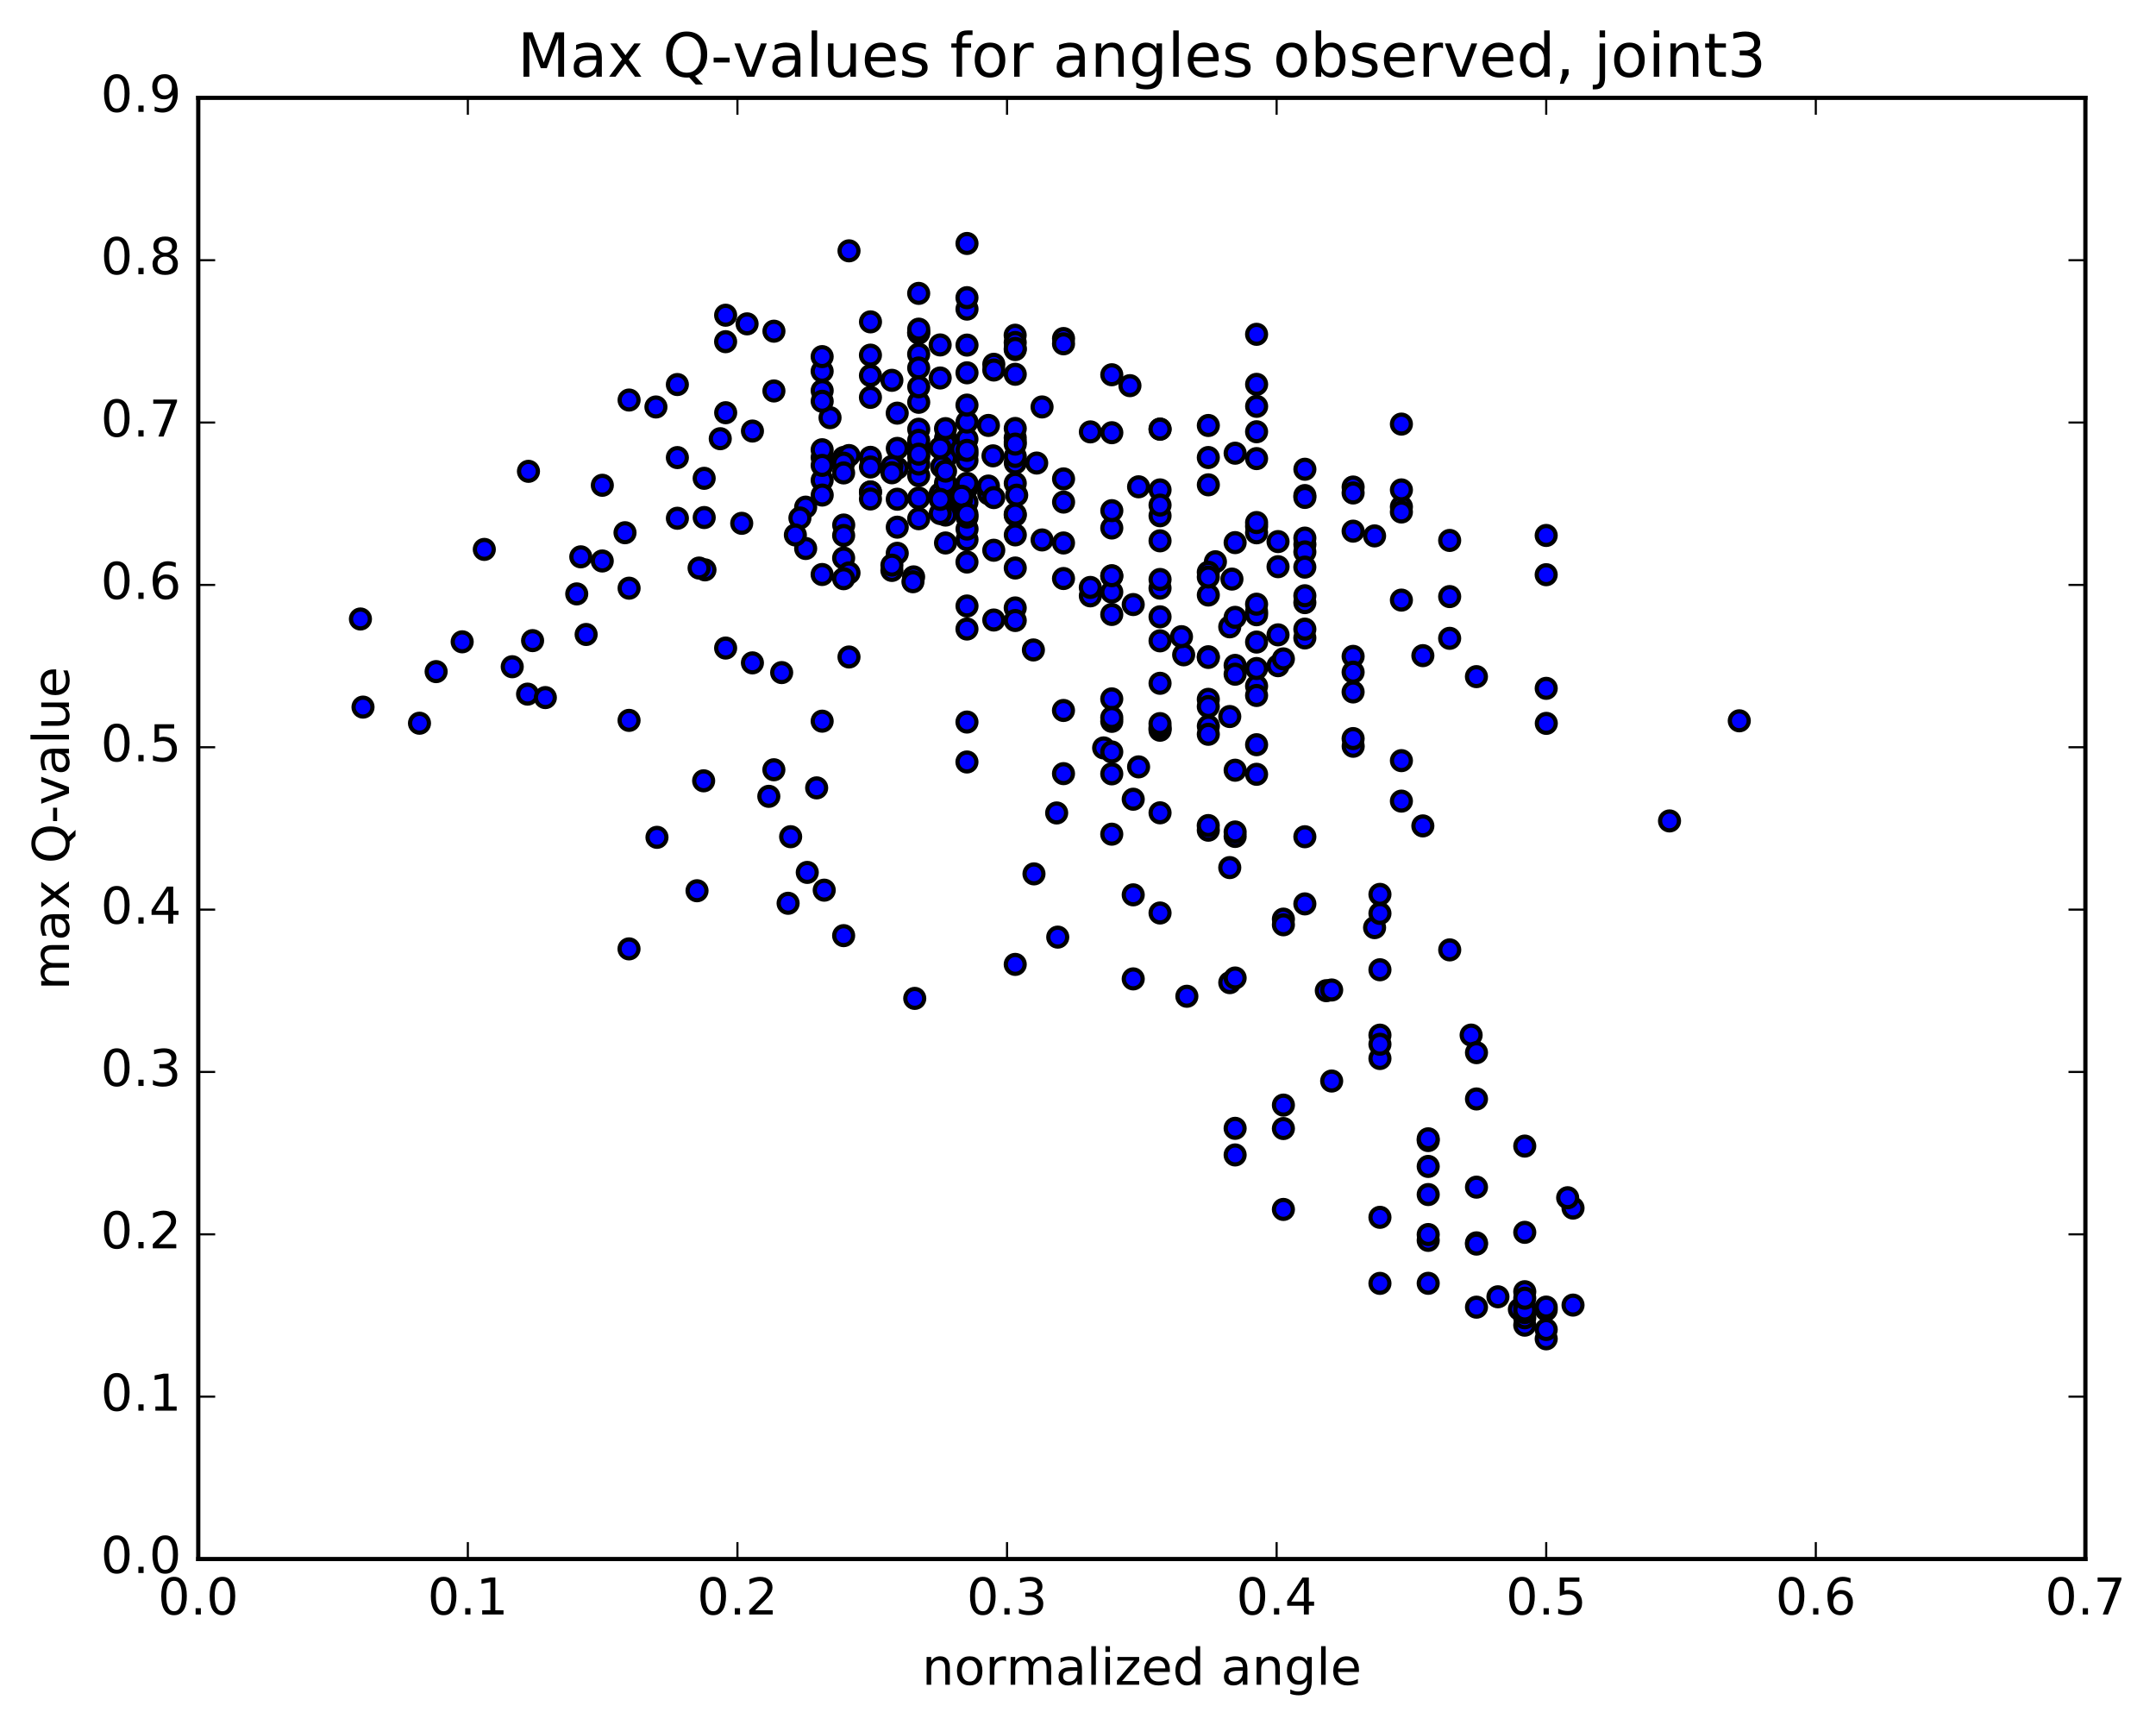 <?xml version="1.0" encoding="utf-8" standalone="no"?>
<!DOCTYPE svg PUBLIC "-//W3C//DTD SVG 1.1//EN"
  "http://www.w3.org/Graphics/SVG/1.1/DTD/svg11.dtd">
<!-- Created with matplotlib (http://matplotlib.org/) -->
<svg height="408pt" version="1.1" viewBox="0 0 510 408" width="510pt" xmlns="http://www.w3.org/2000/svg" xmlns:xlink="http://www.w3.org/1999/xlink">
 <defs>
  <style type="text/css">
*{stroke-linecap:butt;stroke-linejoin:round;stroke-miterlimit:100000;}
  </style>
 </defs>
 <g id="figure_1">
  <g id="patch_1">
   <path d="M 0 408.169 
L 510.039 408.169 
L 510.039 0 
L 0 0 
z
" style="fill:#ffffff;"/>
  </g>
  <g id="axes_1">
   <g id="patch_2">
    <path d="M 46.898 368.742 
L 493.298 368.742 
L 493.298 23.142 
L 46.898 23.142 
z
" style="fill:#ffffff;"/>
   </g>
   <g id="PathCollection_1">
    <defs>
     <path d="M 0 2.236 
C 0.593 2.236 1.162 2 1.581 1.581 
C 2 1.162 2.236 0.593 2.236 0 
C 2.236 -0.593 2 -1.162 1.581 -1.581 
C 1.162 -2 0.593 -2.236 0 -2.236 
C -0.593 -2.236 -1.162 -2 -1.581 -1.581 
C -2 -1.162 -2.236 -0.593 -2.236 0 
C -2.236 0.593 -2 1.162 -1.581 1.581 
C -1.162 2 -0.593 2.236 0 2.236 
z
" id="ma070de369a" style="stroke:#000000;"/>
    </defs>
    <g clip-path="url(#pf7baa285df)">
     <use style="fill:#0000ff;stroke:#000000;" x="297.242" xlink:href="#ma070de369a" y="183.139"/>
     <use style="fill:#0000ff;stroke:#000000;" x="303.588" xlink:href="#ma070de369a" y="286.056"/>
     <use style="fill:#0000ff;stroke:#000000;" x="200.83" xlink:href="#ma070de369a" y="155.391"/>
     <use style="fill:#0000ff;stroke:#000000;" x="99.23" xlink:href="#ma070de369a" y="171.059"/>
     <use style="fill:#0000ff;stroke:#000000;" x="190.581" xlink:href="#ma070de369a" y="119.95"/>
     <use style="fill:#0000ff;stroke:#000000;" x="190.581" xlink:href="#ma070de369a" y="129.732"/>
     <use style="fill:#0000ff;stroke:#000000;" x="292.169" xlink:href="#ma070de369a" y="266.873"/>
     <use style="fill:#0000ff;stroke:#000000;" x="326.424" xlink:href="#ma070de369a" y="303.546"/>
     <use style="fill:#0000ff;stroke:#000000;" x="290.902" xlink:href="#ma070de369a" y="232.415"/>
     <use style="fill:#0000ff;stroke:#000000;" x="257.92" xlink:href="#ma070de369a" y="140.932"/>
     <use style="fill:#0000ff;stroke:#000000;" x="240.168" xlink:href="#ma070de369a" y="126.513"/>
     <use style="fill:#0000ff;stroke:#000000;" x="171.659" xlink:href="#ma070de369a" y="97.617"/>
     <use style="fill:#0000ff;stroke:#000000;" x="205.909" xlink:href="#ma070de369a" y="116.352"/>
     <use style="fill:#0000ff;stroke:#000000;" x="285.825" xlink:href="#ma070de369a" y="196.362"/>
     <use style="fill:#0000ff;stroke:#000000;" x="251.588" xlink:href="#ma070de369a" y="118.754"/>
     <use style="fill:#0000ff;stroke:#000000;" x="251.565" xlink:href="#ma070de369a" y="168.04"/>
     <use style="fill:#0000ff;stroke:#000000;" x="268.063" xlink:href="#ma070de369a" y="211.649"/>
     <use style="fill:#0000ff;stroke:#000000;" x="138.65" xlink:href="#ma070de369a" y="150.068"/>
     <use style="fill:#0000ff;stroke:#000000;" x="166.76" xlink:href="#ma070de369a" y="134.783"/>
     <use style="fill:#0000ff;stroke:#000000;" x="177.984" xlink:href="#ma070de369a" y="156.783"/>
     <use style="fill:#0000ff;stroke:#000000;" x="212.244" xlink:href="#ma070de369a" y="130.862"/>
     <use style="fill:#0000ff;stroke:#000000;" x="347.993" xlink:href="#ma070de369a" y="244.819"/>
     <use style="fill:#0000ff;stroke:#000000;" x="331.503" xlink:href="#ma070de369a" y="179.909"/>
     <use style="fill:#0000ff;stroke:#000000;" x="320.097" xlink:href="#ma070de369a" y="176.506"/>
     <use style="fill:#0000ff;stroke:#000000;" x="365.775" xlink:href="#ma070de369a" y="171.094"/>
     <use style="fill:#0000ff;stroke:#000000;" x="342.93" xlink:href="#ma070de369a" y="224.668"/>
     <use style="fill:#0000ff;stroke:#000000;" x="292.169" xlink:href="#ma070de369a" y="273.168"/>
     <use style="fill:#0000ff;stroke:#000000;" x="240.151" xlink:href="#ma070de369a" y="228.101"/>
     <use style="fill:#0000ff;stroke:#000000;" x="290.898" xlink:href="#ma070de369a" y="205.204"/>
     <use style="fill:#0000ff;stroke:#000000;" x="302.314" xlink:href="#ma070de369a" y="157.451"/>
     <use style="fill:#0000ff;stroke:#000000;" x="223.675" xlink:href="#ma070de369a" y="103.655"/>
     <use style="fill:#0000ff;stroke:#000000;" x="199.579" xlink:href="#ma070de369a" y="124.178"/>
     <use style="fill:#0000ff;stroke:#000000;" x="274.408" xlink:href="#ma070de369a" y="161.613"/>
     <use style="fill:#0000ff;stroke:#000000;" x="342.913" xlink:href="#ma070de369a" y="150.979"/>
     <use style="fill:#0000ff;stroke:#000000;" x="285.834" xlink:href="#ma070de369a" y="171.742"/>
     <use style="fill:#0000ff;stroke:#000000;" x="166.581" xlink:href="#ma070de369a" y="122.408"/>
     <use style="fill:#0000ff;stroke:#000000;" x="228.745" xlink:href="#ma070de369a" y="143.329"/>
     <use style="fill:#0000ff;stroke:#000000;" x="212.256" xlink:href="#ma070de369a" y="110.728"/>
     <use style="fill:#0000ff;stroke:#000000;" x="261.069" xlink:href="#ma070de369a" y="176.897"/>
     <use style="fill:#0000ff;stroke:#000000;" x="121.17" xlink:href="#ma070de369a" y="157.696"/>
     <use style="fill:#0000ff;stroke:#000000;" x="165.368" xlink:href="#ma070de369a" y="134.356"/>
     <use style="fill:#0000ff;stroke:#000000;" x="233.875" xlink:href="#ma070de369a" y="116.807"/>
     <use style="fill:#0000ff;stroke:#000000;" x="216.114" xlink:href="#ma070de369a" y="136.443"/>
     <use style="fill:#0000ff;stroke:#000000;" x="303.587" xlink:href="#ma070de369a" y="266.923"/>
     <use style="fill:#0000ff;stroke:#000000;" x="249.953" xlink:href="#ma070de369a" y="192.281"/>
     <use style="fill:#0000ff;stroke:#000000;" x="336.573" xlink:href="#ma070de369a" y="195.344"/>
     <use style="fill:#0000ff;stroke:#000000;" x="349.262" xlink:href="#ma070de369a" y="248.977"/>
     <use style="fill:#0000ff;stroke:#000000;" x="194.486" xlink:href="#ma070de369a" y="92.388"/>
     <use style="fill:#0000ff;stroke:#000000;" x="205.903" xlink:href="#ma070de369a" y="108.167"/>
     <use style="fill:#0000ff;stroke:#000000;" x="240.156" xlink:href="#ma070de369a" y="121.87"/>
     <use style="fill:#0000ff;stroke:#000000;" x="251.572" xlink:href="#ma070de369a" y="136.832"/>
     <use style="fill:#0000ff;stroke:#000000;" x="292.169" xlink:href="#ma070de369a" y="128.341"/>
     <use style="fill:#0000ff;stroke:#000000;" x="199.564" xlink:href="#ma070de369a" y="131.991"/>
     <use style="fill:#0000ff;stroke:#000000;" x="223.672" xlink:href="#ma070de369a" y="121.153"/>
     <use style="fill:#0000ff;stroke:#000000;" x="205.909" xlink:href="#ma070de369a" y="116.381"/>
     <use style="fill:#0000ff;stroke:#000000;" x="251.584" xlink:href="#ma070de369a" y="113.269"/>
     <use style="fill:#0000ff;stroke:#000000;" x="297.243" xlink:href="#ma070de369a" y="144.7"/>
     <use style="fill:#0000ff;stroke:#000000;" x="360.68" xlink:href="#ma070de369a" y="313.432"/>
     <use style="fill:#0000ff;stroke:#000000;" x="257.914" xlink:href="#ma070de369a" y="138.939"/>
     <use style="fill:#0000ff;stroke:#000000;" x="223.663" xlink:href="#ma070de369a" y="108.286"/>
     <use style="fill:#0000ff;stroke:#000000;" x="200.833" xlink:href="#ma070de369a" y="135.511"/>
     <use style="fill:#0000ff;stroke:#000000;" x="240.16" xlink:href="#ma070de369a" y="114.306"/>
     <use style="fill:#0000ff;stroke:#000000;" x="194.486" xlink:href="#ma070de369a" y="113.587"/>
     <use style="fill:#0000ff;stroke:#000000;" x="205.905" xlink:href="#ma070de369a" y="118.02"/>
     <use style="fill:#0000ff;stroke:#000000;" x="411.426" xlink:href="#ma070de369a" y="170.488"/>
     <use style="fill:#0000ff;stroke:#000000;" x="349.249" xlink:href="#ma070de369a" y="160.038"/>
     <use style="fill:#0000ff;stroke:#000000;" x="142.462" xlink:href="#ma070de369a" y="132.684"/>
     <use style="fill:#0000ff;stroke:#000000;" x="194.475" xlink:href="#ma070de369a" y="135.882"/>
     <use style="fill:#0000ff;stroke:#000000;" x="217.315" xlink:href="#ma070de369a" y="105.367"/>
     <use style="fill:#0000ff;stroke:#000000;" x="365.755" xlink:href="#ma070de369a" y="316.662"/>
     <use style="fill:#0000ff;stroke:#000000;" x="166.572" xlink:href="#ma070de369a" y="113.132"/>
     <use style="fill:#0000ff;stroke:#000000;" x="103.167" xlink:href="#ma070de369a" y="158.851"/>
     <use style="fill:#0000ff;stroke:#000000;" x="365.755" xlink:href="#ma070de369a" y="314.456"/>
     <use style="fill:#0000ff;stroke:#000000;" x="251.569" xlink:href="#ma070de369a" y="182.982"/>
     <use style="fill:#0000ff;stroke:#000000;" x="262.99" xlink:href="#ma070de369a" y="136.272"/>
     <use style="fill:#0000ff;stroke:#000000;" x="183.069" xlink:href="#ma070de369a" y="92.47"/>
     <use style="fill:#0000ff;stroke:#000000;" x="217.321" xlink:href="#ma070de369a" y="112.501"/>
     <use style="fill:#0000ff;stroke:#000000;" x="194.487" xlink:href="#ma070de369a" y="108.218"/>
     <use style="fill:#0000ff;stroke:#000000;" x="262.987" xlink:href="#ma070de369a" y="177.852"/>
     <use style="fill:#0000ff;stroke:#000000;" x="125.983" xlink:href="#ma070de369a" y="151.521"/>
     <use style="fill:#0000ff;stroke:#000000;" x="194.494" xlink:href="#ma070de369a" y="117.093"/>
     <use style="fill:#0000ff;stroke:#000000;" x="212.255" xlink:href="#ma070de369a" y="106.052"/>
     <use style="fill:#0000ff;stroke:#000000;" x="235.08" xlink:href="#ma070de369a" y="146.647"/>
     <use style="fill:#0000ff;stroke:#000000;" x="124.796" xlink:href="#ma070de369a" y="164.175"/>
     <use style="fill:#0000ff;stroke:#000000;" x="85.87" xlink:href="#ma070de369a" y="167.246"/>
     <use style="fill:#0000ff;stroke:#000000;" x="222.737" xlink:href="#ma070de369a" y="110.397"/>
     <use style="fill:#0000ff;stroke:#000000;" x="240.498" xlink:href="#ma070de369a" y="117.115"/>
     <use style="fill:#0000ff;stroke:#000000;" x="228.731" xlink:href="#ma070de369a" y="180.226"/>
     <use style="fill:#0000ff;stroke:#000000;" x="250.209" xlink:href="#ma070de369a" y="221.649"/>
     <use style="fill:#0000ff;stroke:#000000;" x="215.955" xlink:href="#ma070de369a" y="137.59"/>
     <use style="fill:#0000ff;stroke:#000000;" x="262.994" xlink:href="#ma070de369a" y="124.882"/>
     <use style="fill:#0000ff;stroke:#000000;" x="160.238" xlink:href="#ma070de369a" y="122.579"/>
     <use style="fill:#0000ff;stroke:#000000;" x="223.672" xlink:href="#ma070de369a" y="121.824"/>
     <use style="fill:#0000ff;stroke:#000000;" x="246.503" xlink:href="#ma070de369a" y="127.707"/>
     <use style="fill:#0000ff;stroke:#000000;" x="308.661" xlink:href="#ma070de369a" y="142.532"/>
     <use style="fill:#0000ff;stroke:#000000;" x="274.403" xlink:href="#ma070de369a" y="172.716"/>
     <use style="fill:#0000ff;stroke:#000000;" x="268.062" xlink:href="#ma070de369a" y="142.99"/>
     <use style="fill:#0000ff;stroke:#000000;" x="262.988" xlink:href="#ma070de369a" y="140.037"/>
     <use style="fill:#0000ff;stroke:#000000;" x="336.577" xlink:href="#ma070de369a" y="155.073"/>
     <use style="fill:#0000ff;stroke:#000000;" x="228.746" xlink:href="#ma070de369a" y="127.652"/>
     <use style="fill:#0000ff;stroke:#000000;" x="142.48" xlink:href="#ma070de369a" y="114.778"/>
     <use style="fill:#0000ff;stroke:#000000;" x="189.219" xlink:href="#ma070de369a" y="122.513"/>
     <use style="fill:#0000ff;stroke:#000000;" x="234.891" xlink:href="#ma070de369a" y="107.816"/>
     <use style="fill:#0000ff;stroke:#000000;" x="365.755" xlink:href="#ma070de369a" y="162.809"/>
     <use style="fill:#0000ff;stroke:#000000;" x="292.17" xlink:href="#ma070de369a" y="182.174"/>
     <use style="fill:#0000ff;stroke:#000000;" x="320.075" xlink:href="#ma070de369a" y="163.66"/>
     <use style="fill:#0000ff;stroke:#000000;" x="308.662" xlink:href="#ma070de369a" y="197.908"/>
     <use style="fill:#0000ff;stroke:#000000;" x="223.661" xlink:href="#ma070de369a" y="128.424"/>
     <use style="fill:#0000ff;stroke:#000000;" x="372.098" xlink:href="#ma070de369a" y="308.682"/>
     <use style="fill:#0000ff;stroke:#000000;" x="212.246" xlink:href="#ma070de369a" y="124.687"/>
     <use style="fill:#0000ff;stroke:#000000;" x="217.325" xlink:href="#ma070de369a" y="117.809"/>
     <use style="fill:#0000ff;stroke:#000000;" x="217.327" xlink:href="#ma070de369a" y="101.524"/>
     <use style="fill:#0000ff;stroke:#000000;" x="228.745" xlink:href="#ma070de369a" y="107.403"/>
     <use style="fill:#0000ff;stroke:#000000;" x="349.261" xlink:href="#ma070de369a" y="309.173"/>
     <use style="fill:#0000ff;stroke:#000000;" x="308.663" xlink:href="#ma070de369a" y="213.79"/>
     <use style="fill:#0000ff;stroke:#000000;" x="228.735" xlink:href="#ma070de369a" y="170.779"/>
     <use style="fill:#0000ff;stroke:#000000;" x="279.995" xlink:href="#ma070de369a" y="154.879"/>
     <use style="fill:#0000ff;stroke:#000000;" x="291.417" xlink:href="#ma070de369a" y="136.968"/>
     <use style="fill:#0000ff;stroke:#000000;" x="292.17" xlink:href="#ma070de369a" y="107.192"/>
     <use style="fill:#0000ff;stroke:#000000;" x="222.399" xlink:href="#ma070de369a" y="116.776"/>
     <use style="fill:#0000ff;stroke:#000000;" x="205.904" xlink:href="#ma070de369a" y="110.455"/>
     <use style="fill:#0000ff;stroke:#000000;" x="199.559" xlink:href="#ma070de369a" y="136.877"/>
     <use style="fill:#0000ff;stroke:#000000;" x="212.248" xlink:href="#ma070de369a" y="118.077"/>
     <use style="fill:#0000ff;stroke:#000000;" x="228.735" xlink:href="#ma070de369a" y="148.779"/>
     <use style="fill:#0000ff;stroke:#000000;" x="308.661" xlink:href="#ma070de369a" y="117.211"/>
     <use style="fill:#0000ff;stroke:#000000;" x="210.977" xlink:href="#ma070de369a" y="134.92"/>
     <use style="fill:#0000ff;stroke:#000000;" x="210.976" xlink:href="#ma070de369a" y="110.319"/>
     <use style="fill:#0000ff;stroke:#000000;" x="233.815" xlink:href="#ma070de369a" y="114.96"/>
     <use style="fill:#0000ff;stroke:#000000;" x="217.319" xlink:href="#ma070de369a" y="108.046"/>
     <use style="fill:#0000ff;stroke:#000000;" x="274.406" xlink:href="#ma070de369a" y="215.944"/>
     <use style="fill:#0000ff;stroke:#000000;" x="235.082" xlink:href="#ma070de369a" y="117.688"/>
     <use style="fill:#0000ff;stroke:#000000;" x="199.564" xlink:href="#ma070de369a" y="126.655"/>
     <use style="fill:#0000ff;stroke:#000000;" x="217.325" xlink:href="#ma070de369a" y="109.762"/>
     <use style="fill:#0000ff;stroke:#000000;" x="223.668" xlink:href="#ma070de369a" y="114.22"/>
     <use style="fill:#0000ff;stroke:#000000;" x="337.843" xlink:href="#ma070de369a" y="269.765"/>
     <use style="fill:#0000ff;stroke:#000000;" x="337.843" xlink:href="#ma070de369a" y="275.886"/>
     <use style="fill:#0000ff;stroke:#000000;" x="337.843" xlink:href="#ma070de369a" y="293.374"/>
     <use style="fill:#0000ff;stroke:#000000;" x="337.843" xlink:href="#ma070de369a" y="269.354"/>
     <use style="fill:#0000ff;stroke:#000000;" x="359.411" xlink:href="#ma070de369a" y="309.689"/>
     <use style="fill:#0000ff;stroke:#000000;" x="199.564" xlink:href="#ma070de369a" y="221.299"/>
     <use style="fill:#0000ff;stroke:#000000;" x="360.68" xlink:href="#ma070de369a" y="311.684"/>
     <use style="fill:#0000ff;stroke:#000000;" x="274.407" xlink:href="#ma070de369a" y="192.249"/>
     <use style="fill:#0000ff;stroke:#000000;" x="262.986" xlink:href="#ma070de369a" y="197.301"/>
     <use style="fill:#0000ff;stroke:#000000;" x="360.68" xlink:href="#ma070de369a" y="305.518"/>
     <use style="fill:#0000ff;stroke:#000000;" x="262.992" xlink:href="#ma070de369a" y="136.17"/>
     <use style="fill:#0000ff;stroke:#000000;" x="263.002" xlink:href="#ma070de369a" y="120.783"/>
     <use style="fill:#0000ff;stroke:#000000;" x="222.408" xlink:href="#ma070de369a" y="121.459"/>
     <use style="fill:#0000ff;stroke:#000000;" x="240.169" xlink:href="#ma070de369a" y="109.505"/>
     <use style="fill:#0000ff;stroke:#000000;" x="337.843" xlink:href="#ma070de369a" y="291.996"/>
     <use style="fill:#0000ff;stroke:#000000;" x="365.748" xlink:href="#ma070de369a" y="135.93"/>
     <use style="fill:#0000ff;stroke:#000000;" x="235.074" xlink:href="#ma070de369a" y="130.144"/>
     <use style="fill:#0000ff;stroke:#000000;" x="240.147" xlink:href="#ma070de369a" y="103.558"/>
     <use style="fill:#0000ff;stroke:#000000;" x="228.727" xlink:href="#ma070de369a" y="118.809"/>
     <use style="fill:#0000ff;stroke:#000000;" x="337.843" xlink:href="#ma070de369a" y="282.538"/>
     <use style="fill:#0000ff;stroke:#000000;" x="285.812" xlink:href="#ma070de369a" y="195.262"/>
     <use style="fill:#0000ff;stroke:#000000;" x="274.403" xlink:href="#ma070de369a" y="139.111"/>
     <use style="fill:#0000ff;stroke:#000000;" x="240.149" xlink:href="#ma070de369a" y="143.788"/>
     <use style="fill:#0000ff;stroke:#000000;" x="320.08" xlink:href="#ma070de369a" y="155.243"/>
     <use style="fill:#0000ff;stroke:#000000;" x="303.588" xlink:href="#ma070de369a" y="261.379"/>
     <use style="fill:#0000ff;stroke:#000000;" x="262.987" xlink:href="#ma070de369a" y="165.3"/>
     <use style="fill:#0000ff;stroke:#000000;" x="325.156" xlink:href="#ma070de369a" y="219.404"/>
     <use style="fill:#0000ff;stroke:#000000;" x="285.828" xlink:href="#ma070de369a" y="140.736"/>
     <use style="fill:#0000ff;stroke:#000000;" x="199.574" xlink:href="#ma070de369a" y="108.2"/>
     <use style="fill:#0000ff;stroke:#000000;" x="228.754" xlink:href="#ma070de369a" y="125.13"/>
     <use style="fill:#0000ff;stroke:#000000;" x="228.754" xlink:href="#ma070de369a" y="115.398"/>
     <use style="fill:#0000ff;stroke:#000000;" x="292.169" xlink:href="#ma070de369a" y="197.836"/>
     <use style="fill:#0000ff;stroke:#000000;" x="349.261" xlink:href="#ma070de369a" y="293.961"/>
     <use style="fill:#0000ff;stroke:#000000;" x="302.319" xlink:href="#ma070de369a" y="128.097"/>
     <use style="fill:#0000ff;stroke:#000000;" x="308.673" xlink:href="#ma070de369a" y="128.775"/>
     <use style="fill:#0000ff;stroke:#000000;" x="228.75" xlink:href="#ma070de369a" y="122.297"/>
     <use style="fill:#0000ff;stroke:#000000;" x="257.928" xlink:href="#ma070de369a" y="102.151"/>
     <use style="fill:#0000ff;stroke:#000000;" x="313.738" xlink:href="#ma070de369a" y="234.318"/>
     <use style="fill:#0000ff;stroke:#000000;" x="302.321" xlink:href="#ma070de369a" y="134.037"/>
     <use style="fill:#0000ff;stroke:#000000;" x="287.505" xlink:href="#ma070de369a" y="132.87"/>
     <use style="fill:#0000ff;stroke:#000000;" x="315.006" xlink:href="#ma070de369a" y="255.688"/>
     <use style="fill:#0000ff;stroke:#000000;" x="326.425" xlink:href="#ma070de369a" y="216.045"/>
     <use style="fill:#0000ff;stroke:#000000;" x="320.081" xlink:href="#ma070de369a" y="115.192"/>
     <use style="fill:#0000ff;stroke:#000000;" x="210.978" xlink:href="#ma070de369a" y="133.667"/>
     <use style="fill:#0000ff;stroke:#000000;" x="223.664" xlink:href="#ma070de369a" y="104.962"/>
     <use style="fill:#0000ff;stroke:#000000;" x="200.827" xlink:href="#ma070de369a" y="107.744"/>
     <use style="fill:#0000ff;stroke:#000000;" x="228.737" xlink:href="#ma070de369a" y="108.913"/>
     <use style="fill:#0000ff;stroke:#000000;" x="297.245" xlink:href="#ma070de369a" y="102.119"/>
     <use style="fill:#0000ff;stroke:#000000;" x="222.394" xlink:href="#ma070de369a" y="118.113"/>
     <use style="fill:#0000ff;stroke:#000000;" x="290.9" xlink:href="#ma070de369a" y="169.474"/>
     <use style="fill:#0000ff;stroke:#000000;" x="240.164" xlink:href="#ma070de369a" y="107.941"/>
     <use style="fill:#0000ff;stroke:#000000;" x="223.668" xlink:href="#ma070de369a" y="111.428"/>
     <use style="fill:#0000ff;stroke:#000000;" x="222.397" xlink:href="#ma070de369a" y="105.951"/>
     <use style="fill:#0000ff;stroke:#000000;" x="240.157" xlink:href="#ma070de369a" y="104.526"/>
     <use style="fill:#0000ff;stroke:#000000;" x="297.243" xlink:href="#ma070de369a" y="162.264"/>
     <use style="fill:#0000ff;stroke:#000000;" x="188.14" xlink:href="#ma070de369a" y="126.531"/>
     <use style="fill:#0000ff;stroke:#000000;" x="240.157" xlink:href="#ma070de369a" y="101.339"/>
     <use style="fill:#0000ff;stroke:#000000;" x="194.481" xlink:href="#ma070de369a" y="106.373"/>
     <use style="fill:#0000ff;stroke:#000000;" x="360.68" xlink:href="#ma070de369a" y="310.464"/>
     <use style="fill:#0000ff;stroke:#000000;" x="194.482" xlink:href="#ma070de369a" y="170.571"/>
     <use style="fill:#0000ff;stroke:#000000;" x="181.863" xlink:href="#ma070de369a" y="188.351"/>
     <use style="fill:#0000ff;stroke:#000000;" x="216.382" xlink:href="#ma070de369a" y="236.14"/>
     <use style="fill:#0000ff;stroke:#000000;" x="315.006" xlink:href="#ma070de369a" y="234.154"/>
     <use style="fill:#0000ff;stroke:#000000;" x="240.151" xlink:href="#ma070de369a" y="121.593"/>
     <use style="fill:#0000ff;stroke:#000000;" x="235.085" xlink:href="#ma070de369a" y="86.161"/>
     <use style="fill:#0000ff;stroke:#000000;" x="240.16" xlink:href="#ma070de369a" y="134.346"/>
     <use style="fill:#0000ff;stroke:#000000;" x="245.232" xlink:href="#ma070de369a" y="109.52"/>
     <use style="fill:#0000ff;stroke:#000000;" x="280.751" xlink:href="#ma070de369a" y="235.637"/>
     <use style="fill:#0000ff;stroke:#000000;" x="303.588" xlink:href="#ma070de369a" y="217.392"/>
     <use style="fill:#0000ff;stroke:#000000;" x="274.41" xlink:href="#ma070de369a" y="137.058"/>
     <use style="fill:#0000ff;stroke:#000000;" x="262.987" xlink:href="#ma070de369a" y="145.335"/>
     <use style="fill:#0000ff;stroke:#000000;" x="285.83" xlink:href="#ma070de369a" y="100.637"/>
     <use style="fill:#0000ff;stroke:#000000;" x="326.425" xlink:href="#ma070de369a" y="250.361"/>
     <use style="fill:#0000ff;stroke:#000000;" x="331.5" xlink:href="#ma070de369a" y="100.307"/>
     <use style="fill:#0000ff;stroke:#000000;" x="177.991" xlink:href="#ma070de369a" y="101.951"/>
     <use style="fill:#0000ff;stroke:#000000;" x="246.5" xlink:href="#ma070de369a" y="96.253"/>
     <use style="fill:#0000ff;stroke:#000000;" x="233.81" xlink:href="#ma070de369a" y="100.623"/>
     <use style="fill:#0000ff;stroke:#000000;" x="297.242" xlink:href="#ma070de369a" y="108.468"/>
     <use style="fill:#0000ff;stroke:#000000;" x="308.663" xlink:href="#ma070de369a" y="140.907"/>
     <use style="fill:#0000ff;stroke:#000000;" x="274.41" xlink:href="#ma070de369a" y="172.4"/>
     <use style="fill:#0000ff;stroke:#000000;" x="251.571" xlink:href="#ma070de369a" y="128.424"/>
     <use style="fill:#0000ff;stroke:#000000;" x="176.721" xlink:href="#ma070de369a" y="76.6"/>
     <use style="fill:#0000ff;stroke:#000000;" x="223.665" xlink:href="#ma070de369a" y="101.381"/>
     <use style="fill:#0000ff;stroke:#000000;" x="228.737" xlink:href="#ma070de369a" y="132.935"/>
     <use style="fill:#0000ff;stroke:#000000;" x="320.08" xlink:href="#ma070de369a" y="174.688"/>
     <use style="fill:#0000ff;stroke:#000000;" x="337.843" xlink:href="#ma070de369a" y="303.529"/>
     <use style="fill:#0000ff;stroke:#000000;" x="285.822" xlink:href="#ma070de369a" y="135.344"/>
     <use style="fill:#0000ff;stroke:#000000;" x="269.331" xlink:href="#ma070de369a" y="115.139"/>
     <use style="fill:#0000ff;stroke:#000000;" x="217.32" xlink:href="#ma070de369a" y="104.152"/>
     <use style="fill:#0000ff;stroke:#000000;" x="210.977" xlink:href="#ma070de369a" y="111.823"/>
     <use style="fill:#0000ff;stroke:#000000;" x="228.738" xlink:href="#ma070de369a" y="114.316"/>
     <use style="fill:#0000ff;stroke:#000000;" x="217.319" xlink:href="#ma070de369a" y="122.689"/>
     <use style="fill:#0000ff;stroke:#000000;" x="193.18" xlink:href="#ma070de369a" y="186.349"/>
     <use style="fill:#0000ff;stroke:#000000;" x="194.969" xlink:href="#ma070de369a" y="210.543"/>
     <use style="fill:#0000ff;stroke:#000000;" x="190.958" xlink:href="#ma070de369a" y="206.344"/>
     <use style="fill:#0000ff;stroke:#000000;" x="186.427" xlink:href="#ma070de369a" y="213.646"/>
     <use style="fill:#0000ff;stroke:#000000;" x="227.429" xlink:href="#ma070de369a" y="118.23"/>
     <use style="fill:#0000ff;stroke:#000000;" x="222.392" xlink:href="#ma070de369a" y="81.585"/>
     <use style="fill:#0000ff;stroke:#000000;" x="175.454" xlink:href="#ma070de369a" y="123.777"/>
     <use style="fill:#0000ff;stroke:#000000;" x="227.47" xlink:href="#ma070de369a" y="117.371"/>
     <use style="fill:#0000ff;stroke:#000000;" x="227.469" xlink:href="#ma070de369a" y="106.262"/>
     <use style="fill:#0000ff;stroke:#000000;" x="170.376" xlink:href="#ma070de369a" y="103.763"/>
     <use style="fill:#0000ff;stroke:#000000;" x="262.988" xlink:href="#ma070de369a" y="170.617"/>
     <use style="fill:#0000ff;stroke:#000000;" x="354.336" xlink:href="#ma070de369a" y="306.718"/>
     <use style="fill:#0000ff;stroke:#000000;" x="268.064" xlink:href="#ma070de369a" y="231.529"/>
     <use style="fill:#0000ff;stroke:#000000;" x="285.826" xlink:href="#ma070de369a" y="108.215"/>
     <use style="fill:#0000ff;stroke:#000000;" x="199.558" xlink:href="#ma070de369a" y="109.544"/>
     <use style="fill:#0000ff;stroke:#000000;" x="194.484" xlink:href="#ma070de369a" y="110.074"/>
     <use style="fill:#0000ff;stroke:#000000;" x="171.648" xlink:href="#ma070de369a" y="153.28"/>
     <use style="fill:#0000ff;stroke:#000000;" x="164.881" xlink:href="#ma070de369a" y="210.681"/>
     <use style="fill:#0000ff;stroke:#000000;" x="308.663" xlink:href="#ma070de369a" y="127.273"/>
     <use style="fill:#0000ff;stroke:#000000;" x="269.332" xlink:href="#ma070de369a" y="181.383"/>
     <use style="fill:#0000ff;stroke:#000000;" x="235.078" xlink:href="#ma070de369a" y="87.516"/>
     <use style="fill:#0000ff;stroke:#000000;" x="217.318" xlink:href="#ma070de369a" y="107.42"/>
     <use style="fill:#0000ff;stroke:#000000;" x="228.733" xlink:href="#ma070de369a" y="103.851"/>
     <use style="fill:#0000ff;stroke:#000000;" x="212.236" xlink:href="#ma070de369a" y="97.716"/>
     <use style="fill:#0000ff;stroke:#000000;" x="217.308" xlink:href="#ma070de369a" y="83.76"/>
     <use style="fill:#0000ff;stroke:#000000;" x="285.826" xlink:href="#ma070de369a" y="173.674"/>
     <use style="fill:#0000ff;stroke:#000000;" x="262.989" xlink:href="#ma070de369a" y="169.718"/>
     <use style="fill:#0000ff;stroke:#000000;" x="360.68" xlink:href="#ma070de369a" y="309.141"/>
     <use style="fill:#0000ff;stroke:#000000;" x="228.732" xlink:href="#ma070de369a" y="121.618"/>
     <use style="fill:#0000ff;stroke:#000000;" x="372.098" xlink:href="#ma070de369a" y="285.74"/>
     <use style="fill:#0000ff;stroke:#000000;" x="171.648" xlink:href="#ma070de369a" y="74.557"/>
     <use style="fill:#0000ff;stroke:#000000;" x="222.4" xlink:href="#ma070de369a" y="89.405"/>
     <use style="fill:#0000ff;stroke:#000000;" x="217.323" xlink:href="#ma070de369a" y="95.153"/>
     <use style="fill:#0000ff;stroke:#000000;" x="205.902" xlink:href="#ma070de369a" y="93.986"/>
     <use style="fill:#0000ff;stroke:#000000;" x="349.261" xlink:href="#ma070de369a" y="280.788"/>
     <use style="fill:#0000ff;stroke:#000000;" x="240.153" xlink:href="#ma070de369a" y="146.762"/>
     <use style="fill:#0000ff;stroke:#000000;" x="114.562" xlink:href="#ma070de369a" y="129.946"/>
     <use style="fill:#0000ff;stroke:#000000;" x="85.26" xlink:href="#ma070de369a" y="146.405"/>
     <use style="fill:#0000ff;stroke:#000000;" x="196.344" xlink:href="#ma070de369a" y="98.789"/>
     <use style="fill:#0000ff;stroke:#000000;" x="326.424" xlink:href="#ma070de369a" y="287.922"/>
     <use style="fill:#0000ff;stroke:#000000;" x="244.45" xlink:href="#ma070de369a" y="153.728"/>
     <use style="fill:#0000ff;stroke:#000000;" x="267.287" xlink:href="#ma070de369a" y="91.216"/>
     <use style="fill:#0000ff;stroke:#000000;" x="129" xlink:href="#ma070de369a" y="164.993"/>
     <use style="fill:#0000ff;stroke:#000000;" x="109.329" xlink:href="#ma070de369a" y="151.802"/>
     <use style="fill:#0000ff;stroke:#000000;" x="370.83" xlink:href="#ma070de369a" y="283.29"/>
     <use style="fill:#0000ff;stroke:#000000;" x="349.261" xlink:href="#ma070de369a" y="294.256"/>
     <use style="fill:#0000ff;stroke:#000000;" x="155.16" xlink:href="#ma070de369a" y="96.26"/>
     <use style="fill:#0000ff;stroke:#000000;" x="194.488" xlink:href="#ma070de369a" y="94.911"/>
     <use style="fill:#0000ff;stroke:#000000;" x="228.741" xlink:href="#ma070de369a" y="106.523"/>
     <use style="fill:#0000ff;stroke:#000000;" x="285.824" xlink:href="#ma070de369a" y="165.407"/>
     <use style="fill:#0000ff;stroke:#000000;" x="160.233" xlink:href="#ma070de369a" y="108.228"/>
     <use style="fill:#0000ff;stroke:#000000;" x="147.844" xlink:href="#ma070de369a" y="126.001"/>
     <use style="fill:#0000ff;stroke:#000000;" x="136.427" xlink:href="#ma070de369a" y="140.471"/>
     <use style="fill:#0000ff;stroke:#000000;" x="125.008" xlink:href="#ma070de369a" y="111.477"/>
     <use style="fill:#0000ff;stroke:#000000;" x="274.406" xlink:href="#ma070de369a" y="172.02"/>
     <use style="fill:#0000ff;stroke:#000000;" x="360.68" xlink:href="#ma070de369a" y="291.472"/>
     <use style="fill:#0000ff;stroke:#000000;" x="297.244" xlink:href="#ma070de369a" y="151.863"/>
     <use style="fill:#0000ff;stroke:#000000;" x="308.659" xlink:href="#ma070de369a" y="150.888"/>
     <use style="fill:#0000ff;stroke:#000000;" x="308.663" xlink:href="#ma070de369a" y="130.542"/>
     <use style="fill:#0000ff;stroke:#000000;" x="200.834" xlink:href="#ma070de369a" y="59.328"/>
     <use style="fill:#0000ff;stroke:#000000;" x="228.747" xlink:href="#ma070de369a" y="99.827"/>
     <use style="fill:#0000ff;stroke:#000000;" x="228.745" xlink:href="#ma070de369a" y="88.177"/>
     <use style="fill:#0000ff;stroke:#000000;" x="320.079" xlink:href="#ma070de369a" y="158.985"/>
     <use style="fill:#0000ff;stroke:#000000;" x="205.904" xlink:href="#ma070de369a" y="88.824"/>
     <use style="fill:#0000ff;stroke:#000000;" x="228.738" xlink:href="#ma070de369a" y="95.813"/>
     <use style="fill:#0000ff;stroke:#000000;" x="217.32" xlink:href="#ma070de369a" y="87.032"/>
     <use style="fill:#0000ff;stroke:#000000;" x="199.556" xlink:href="#ma070de369a" y="111.855"/>
     <use style="fill:#0000ff;stroke:#000000;" x="331.5" xlink:href="#ma070de369a" y="189.482"/>
     <use style="fill:#0000ff;stroke:#000000;" x="342.918" xlink:href="#ma070de369a" y="127.824"/>
     <use style="fill:#0000ff;stroke:#000000;" x="331.503" xlink:href="#ma070de369a" y="119.87"/>
     <use style="fill:#0000ff;stroke:#000000;" x="240.157" xlink:href="#ma070de369a" y="105.042"/>
     <use style="fill:#0000ff;stroke:#000000;" x="240.158" xlink:href="#ma070de369a" y="88.523"/>
     <use style="fill:#0000ff;stroke:#000000;" x="292.17" xlink:href="#ma070de369a" y="231.317"/>
     <use style="fill:#0000ff;stroke:#000000;" x="274.408" xlink:href="#ma070de369a" y="121.989"/>
     <use style="fill:#0000ff;stroke:#000000;" x="360.68" xlink:href="#ma070de369a" y="309.862"/>
     <use style="fill:#0000ff;stroke:#000000;" x="331.501" xlink:href="#ma070de369a" y="141.937"/>
     <use style="fill:#0000ff;stroke:#000000;" x="308.67" xlink:href="#ma070de369a" y="110.988"/>
     <use style="fill:#0000ff;stroke:#000000;" x="263" xlink:href="#ma070de369a" y="102.344"/>
     <use style="fill:#0000ff;stroke:#000000;" x="217.329" xlink:href="#ma070de369a" y="91.495"/>
     <use style="fill:#0000ff;stroke:#000000;" x="360.68" xlink:href="#ma070de369a" y="307.059"/>
     <use style="fill:#0000ff;stroke:#000000;" x="274.401" xlink:href="#ma070de369a" y="171.149"/>
     <use style="fill:#0000ff;stroke:#000000;" x="217.315" xlink:href="#ma070de369a" y="78.787"/>
     <use style="fill:#0000ff;stroke:#000000;" x="171.642" xlink:href="#ma070de369a" y="80.815"/>
     <use style="fill:#0000ff;stroke:#000000;" x="148.802" xlink:href="#ma070de369a" y="170.384"/>
     <use style="fill:#0000ff;stroke:#000000;" x="183.059" xlink:href="#ma070de369a" y="182.065"/>
     <use style="fill:#0000ff;stroke:#000000;" x="274.406" xlink:href="#ma070de369a" y="151.573"/>
     <use style="fill:#0000ff;stroke:#000000;" x="320.078" xlink:href="#ma070de369a" y="116.598"/>
     <use style="fill:#0000ff;stroke:#000000;" x="325.158" xlink:href="#ma070de369a" y="126.751"/>
     <use style="fill:#0000ff;stroke:#000000;" x="194.479" xlink:href="#ma070de369a" y="87.813"/>
     <use style="fill:#0000ff;stroke:#000000;" x="137.385" xlink:href="#ma070de369a" y="131.703"/>
     <use style="fill:#0000ff;stroke:#000000;" x="148.794" xlink:href="#ma070de369a" y="224.43"/>
     <use style="fill:#0000ff;stroke:#000000;" x="274.41" xlink:href="#ma070de369a" y="115.871"/>
     <use style="fill:#0000ff;stroke:#000000;" x="274.414" xlink:href="#ma070de369a" y="101.501"/>
     <use style="fill:#0000ff;stroke:#000000;" x="297.243" xlink:href="#ma070de369a" y="124.474"/>
     <use style="fill:#0000ff;stroke:#000000;" x="320.079" xlink:href="#ma070de369a" y="125.629"/>
     <use style="fill:#0000ff;stroke:#000000;" x="365.751" xlink:href="#ma070de369a" y="126.648"/>
     <use style="fill:#0000ff;stroke:#000000;" x="394.924" xlink:href="#ma070de369a" y="194.169"/>
     <use style="fill:#0000ff;stroke:#000000;" x="217.303" xlink:href="#ma070de369a" y="78.626"/>
     <use style="fill:#0000ff;stroke:#000000;" x="240.137" xlink:href="#ma070de369a" y="79.287"/>
     <use style="fill:#0000ff;stroke:#000000;" x="279.48" xlink:href="#ma070de369a" y="150.589"/>
     <use style="fill:#0000ff;stroke:#000000;" x="285.823" xlink:href="#ma070de369a" y="136.477"/>
     <use style="fill:#0000ff;stroke:#000000;" x="205.901" xlink:href="#ma070de369a" y="83.996"/>
     <use style="fill:#0000ff;stroke:#000000;" x="194.48" xlink:href="#ma070de369a" y="84.346"/>
     <use style="fill:#0000ff;stroke:#000000;" x="217.315" xlink:href="#ma070de369a" y="69.39"/>
     <use style="fill:#0000ff;stroke:#000000;" x="240.149" xlink:href="#ma070de369a" y="81.015"/>
     <use style="fill:#0000ff;stroke:#000000;" x="365.755" xlink:href="#ma070de369a" y="309.814"/>
     <use style="fill:#0000ff;stroke:#000000;" x="274.407" xlink:href="#ma070de369a" y="127.918"/>
     <use style="fill:#0000ff;stroke:#000000;" x="268.064" xlink:href="#ma070de369a" y="189.035"/>
     <use style="fill:#0000ff;stroke:#000000;" x="308.657" xlink:href="#ma070de369a" y="134.135"/>
     <use style="fill:#0000ff;stroke:#000000;" x="285.825" xlink:href="#ma070de369a" y="155.336"/>
     <use style="fill:#0000ff;stroke:#000000;" x="285.833" xlink:href="#ma070de369a" y="114.672"/>
     <use style="fill:#0000ff;stroke:#000000;" x="205.914" xlink:href="#ma070de369a" y="76.128"/>
     <use style="fill:#0000ff;stroke:#000000;" x="183.074" xlink:href="#ma070de369a" y="78.334"/>
     <use style="fill:#0000ff;stroke:#000000;" x="228.745" xlink:href="#ma070de369a" y="81.621"/>
     <use style="fill:#0000ff;stroke:#000000;" x="297.244" xlink:href="#ma070de369a" y="126.021"/>
     <use style="fill:#0000ff;stroke:#000000;" x="285.824" xlink:href="#ma070de369a" y="155.492"/>
     <use style="fill:#0000ff;stroke:#000000;" x="297.243" xlink:href="#ma070de369a" y="145.403"/>
     <use style="fill:#0000ff;stroke:#000000;" x="148.81" xlink:href="#ma070de369a" y="94.616"/>
     <use style="fill:#0000ff;stroke:#000000;" x="148.812" xlink:href="#ma070de369a" y="139.12"/>
     <use style="fill:#0000ff;stroke:#000000;" x="184.901" xlink:href="#ma070de369a" y="159.08"/>
     <use style="fill:#0000ff;stroke:#000000;" x="155.407" xlink:href="#ma070de369a" y="198.045"/>
     <use style="fill:#0000ff;stroke:#000000;" x="290.896" xlink:href="#ma070de369a" y="148.261"/>
     <use style="fill:#0000ff;stroke:#000000;" x="365.755" xlink:href="#ma070de369a" y="309.154"/>
     <use style="fill:#0000ff;stroke:#000000;" x="297.242" xlink:href="#ma070de369a" y="158.117"/>
     <use style="fill:#0000ff;stroke:#000000;" x="308.66" xlink:href="#ma070de369a" y="148.801"/>
     <use style="fill:#0000ff;stroke:#000000;" x="297.243" xlink:href="#ma070de369a" y="142.907"/>
     <use style="fill:#0000ff;stroke:#000000;" x="308.666" xlink:href="#ma070de369a" y="117.65"/>
     <use style="fill:#0000ff;stroke:#000000;" x="297.254" xlink:href="#ma070de369a" y="96.104"/>
     <use style="fill:#0000ff;stroke:#000000;" x="217.329" xlink:href="#ma070de369a" y="77.851"/>
     <use style="fill:#0000ff;stroke:#000000;" x="292.169" xlink:href="#ma070de369a" y="146.015"/>
     <use style="fill:#0000ff;stroke:#000000;" x="326.425" xlink:href="#ma070de369a" y="244.833"/>
     <use style="fill:#0000ff;stroke:#000000;" x="297.245" xlink:href="#ma070de369a" y="123.594"/>
     <use style="fill:#0000ff;stroke:#000000;" x="292.17" xlink:href="#ma070de369a" y="196.783"/>
     <use style="fill:#0000ff;stroke:#000000;" x="292.167" xlink:href="#ma070de369a" y="157.379"/>
     <use style="fill:#0000ff;stroke:#000000;" x="303.585" xlink:href="#ma070de369a" y="155.843"/>
     <use style="fill:#0000ff;stroke:#000000;" x="342.918" xlink:href="#ma070de369a" y="141.104"/>
     <use style="fill:#0000ff;stroke:#000000;" x="160.229" xlink:href="#ma070de369a" y="90.952"/>
     <use style="fill:#0000ff;stroke:#000000;" x="166.446" xlink:href="#ma070de369a" y="184.68"/>
     <use style="fill:#0000ff;stroke:#000000;" x="187.026" xlink:href="#ma070de369a" y="197.899"/>
     <use style="fill:#0000ff;stroke:#000000;" x="244.587" xlink:href="#ma070de369a" y="206.691"/>
     <use style="fill:#0000ff;stroke:#000000;" x="262.988" xlink:href="#ma070de369a" y="183.033"/>
     <use style="fill:#0000ff;stroke:#000000;" x="331.499" xlink:href="#ma070de369a" y="121.099"/>
     <use style="fill:#0000ff;stroke:#000000;" x="285.824" xlink:href="#ma070de369a" y="167.117"/>
     <use style="fill:#0000ff;stroke:#000000;" x="297.242" xlink:href="#ma070de369a" y="164.494"/>
     <use style="fill:#0000ff;stroke:#000000;" x="292.166" xlink:href="#ma070de369a" y="159.465"/>
     <use style="fill:#0000ff;stroke:#000000;" x="240.151" xlink:href="#ma070de369a" y="82.679"/>
     <use style="fill:#0000ff;stroke:#000000;" x="302.318" xlink:href="#ma070de369a" y="150.155"/>
     <use style="fill:#0000ff;stroke:#000000;" x="326.425" xlink:href="#ma070de369a" y="211.539"/>
     <use style="fill:#0000ff;stroke:#000000;" x="274.408" xlink:href="#ma070de369a" y="145.892"/>
     <use style="fill:#0000ff;stroke:#000000;" x="297.25" xlink:href="#ma070de369a" y="90.907"/>
     <use style="fill:#0000ff;stroke:#000000;" x="228.744" xlink:href="#ma070de369a" y="73.111"/>
     <use style="fill:#0000ff;stroke:#000000;" x="251.578" xlink:href="#ma070de369a" y="80.069"/>
     <use style="fill:#0000ff;stroke:#000000;" x="262.994" xlink:href="#ma070de369a" y="88.637"/>
     <use style="fill:#0000ff;stroke:#000000;" x="349.261" xlink:href="#ma070de369a" y="259.927"/>
     <use style="fill:#0000ff;stroke:#000000;" x="331.502" xlink:href="#ma070de369a" y="115.872"/>
     <use style="fill:#0000ff;stroke:#000000;" x="228.743" xlink:href="#ma070de369a" y="57.586"/>
     <use style="fill:#0000ff;stroke:#000000;" x="240.159" xlink:href="#ma070de369a" y="82.403"/>
     <use style="fill:#0000ff;stroke:#000000;" x="251.575" xlink:href="#ma070de369a" y="81.317"/>
     <use style="fill:#0000ff;stroke:#000000;" x="326.425" xlink:href="#ma070de369a" y="246.987"/>
     <use style="fill:#0000ff;stroke:#000000;" x="326.425" xlink:href="#ma070de369a" y="229.369"/>
     <use style="fill:#0000ff;stroke:#000000;" x="297.244" xlink:href="#ma070de369a" y="79.072"/>
     <use style="fill:#0000ff;stroke:#000000;" x="210.976" xlink:href="#ma070de369a" y="89.954"/>
     <use style="fill:#0000ff;stroke:#000000;" x="228.736" xlink:href="#ma070de369a" y="70.405"/>
     <use style="fill:#0000ff;stroke:#000000;" x="274.408" xlink:href="#ma070de369a" y="119.466"/>
     <use style="fill:#0000ff;stroke:#000000;" x="274.406" xlink:href="#ma070de369a" y="101.498"/>
     <use style="fill:#0000ff;stroke:#000000;" x="303.588" xlink:href="#ma070de369a" y="218.731"/>
     <use style="fill:#0000ff;stroke:#000000;" x="360.68" xlink:href="#ma070de369a" y="271.073"/>
     <use style="fill:#0000ff;stroke:#000000;" x="297.245" xlink:href="#ma070de369a" y="176.141"/>
    </g>
   </g>
   <g id="patch_3">
    <path d="M 46.898 368.742 
L 46.898 23.142 
" style="fill:none;stroke:#000000;stroke-linecap:square;stroke-linejoin:miter;"/>
   </g>
   <g id="patch_4">
    <path d="M 493.298 368.742 
L 493.298 23.142 
" style="fill:none;stroke:#000000;stroke-linecap:square;stroke-linejoin:miter;"/>
   </g>
   <g id="patch_5">
    <path d="M 46.898 368.742 
L 493.298 368.742 
" style="fill:none;stroke:#000000;stroke-linecap:square;stroke-linejoin:miter;"/>
   </g>
   <g id="patch_6">
    <path d="M 46.898 23.142 
L 493.298 23.142 
" style="fill:none;stroke:#000000;stroke-linecap:square;stroke-linejoin:miter;"/>
   </g>
   <g id="matplotlib.axis_1">
    <g id="xtick_1">
     <g id="line2d_1">
      <defs>
       <path d="M 0 0 
L 0 -4 
" id="m0b4b54e611" style="stroke:#000000;stroke-width:0.5;"/>
      </defs>
      <g>
       <use style="stroke:#000000;stroke-width:0.5;" x="46.898" xlink:href="#m0b4b54e611" y="368.742"/>
      </g>
     </g>
     <g id="line2d_2">
      <defs>
       <path d="M 0 0 
L 0 4 
" id="m6ab1c42598" style="stroke:#000000;stroke-width:0.5;"/>
      </defs>
      <g>
       <use style="stroke:#000000;stroke-width:0.5;" x="46.898" xlink:href="#m6ab1c42598" y="23.142"/>
      </g>
     </g>
     <g id="text_1">
      <!-- 0.0 -->
      <defs>
       <path d="M 31.781 66.406 
Q 24.172 66.406 20.328 58.906 
Q 16.5 51.422 16.5 36.375 
Q 16.5 21.391 20.328 13.891 
Q 24.172 6.391 31.781 6.391 
Q 39.453 6.391 43.281 13.891 
Q 47.125 21.391 47.125 36.375 
Q 47.125 51.422 43.281 58.906 
Q 39.453 66.406 31.781 66.406 
M 31.781 74.219 
Q 44.047 74.219 50.516 64.516 
Q 56.984 54.828 56.984 36.375 
Q 56.984 17.969 50.516 8.266 
Q 44.047 -1.422 31.781 -1.422 
Q 19.531 -1.422 13.062 8.266 
Q 6.594 17.969 6.594 36.375 
Q 6.594 54.828 13.062 64.516 
Q 19.531 74.219 31.781 74.219 
" id="BitstreamVeraSans-Roman-30"/>
       <path d="M 10.688 12.406 
L 21 12.406 
L 21 0 
L 10.688 0 
z
" id="BitstreamVeraSans-Roman-2e"/>
      </defs>
      <g transform="translate(37.356 381.86)scale(0.12 -0.12)">
       <use xlink:href="#BitstreamVeraSans-Roman-30"/>
       <use x="63.623" xlink:href="#BitstreamVeraSans-Roman-2e"/>
       <use x="95.41" xlink:href="#BitstreamVeraSans-Roman-30"/>
      </g>
     </g>
    </g>
    <g id="xtick_2">
     <g id="line2d_3">
      <g>
       <use style="stroke:#000000;stroke-width:0.5;" x="110.669" xlink:href="#m0b4b54e611" y="368.742"/>
      </g>
     </g>
     <g id="line2d_4">
      <g>
       <use style="stroke:#000000;stroke-width:0.5;" x="110.669" xlink:href="#m6ab1c42598" y="23.142"/>
      </g>
     </g>
     <g id="text_2">
      <!-- 0.1 -->
      <defs>
       <path d="M 12.406 8.297 
L 28.516 8.297 
L 28.516 63.922 
L 10.984 60.406 
L 10.984 69.391 
L 28.422 72.906 
L 38.281 72.906 
L 38.281 8.297 
L 54.391 8.297 
L 54.391 0 
L 12.406 0 
z
" id="BitstreamVeraSans-Roman-31"/>
      </defs>
      <g transform="translate(101.127 381.86)scale(0.12 -0.12)">
       <use xlink:href="#BitstreamVeraSans-Roman-30"/>
       <use x="63.623" xlink:href="#BitstreamVeraSans-Roman-2e"/>
       <use x="95.41" xlink:href="#BitstreamVeraSans-Roman-31"/>
      </g>
     </g>
    </g>
    <g id="xtick_3">
     <g id="line2d_5">
      <g>
       <use style="stroke:#000000;stroke-width:0.5;" x="174.44" xlink:href="#m0b4b54e611" y="368.742"/>
      </g>
     </g>
     <g id="line2d_6">
      <g>
       <use style="stroke:#000000;stroke-width:0.5;" x="174.44" xlink:href="#m6ab1c42598" y="23.142"/>
      </g>
     </g>
     <g id="text_3">
      <!-- 0.2 -->
      <defs>
       <path d="M 19.188 8.297 
L 53.609 8.297 
L 53.609 0 
L 7.328 0 
L 7.328 8.297 
Q 12.938 14.109 22.625 23.891 
Q 32.328 33.688 34.812 36.531 
Q 39.547 41.844 41.422 45.531 
Q 43.312 49.219 43.312 52.781 
Q 43.312 58.594 39.234 62.25 
Q 35.156 65.922 28.609 65.922 
Q 23.969 65.922 18.812 64.312 
Q 13.672 62.703 7.812 59.422 
L 7.812 69.391 
Q 13.766 71.781 18.938 73 
Q 24.125 74.219 28.422 74.219 
Q 39.75 74.219 46.484 68.547 
Q 53.219 62.891 53.219 53.422 
Q 53.219 48.922 51.531 44.891 
Q 49.859 40.875 45.406 35.406 
Q 44.188 33.984 37.641 27.219 
Q 31.109 20.453 19.188 8.297 
" id="BitstreamVeraSans-Roman-32"/>
      </defs>
      <g transform="translate(164.898 381.86)scale(0.12 -0.12)">
       <use xlink:href="#BitstreamVeraSans-Roman-30"/>
       <use x="63.623" xlink:href="#BitstreamVeraSans-Roman-2e"/>
       <use x="95.41" xlink:href="#BitstreamVeraSans-Roman-32"/>
      </g>
     </g>
    </g>
    <g id="xtick_4">
     <g id="line2d_7">
      <g>
       <use style="stroke:#000000;stroke-width:0.5;" x="238.212" xlink:href="#m0b4b54e611" y="368.742"/>
      </g>
     </g>
     <g id="line2d_8">
      <g>
       <use style="stroke:#000000;stroke-width:0.5;" x="238.212" xlink:href="#m6ab1c42598" y="23.142"/>
      </g>
     </g>
     <g id="text_4">
      <!-- 0.3 -->
      <defs>
       <path d="M 40.578 39.312 
Q 47.656 37.797 51.625 33 
Q 55.609 28.219 55.609 21.188 
Q 55.609 10.406 48.188 4.484 
Q 40.766 -1.422 27.094 -1.422 
Q 22.516 -1.422 17.656 -0.516 
Q 12.797 0.391 7.625 2.203 
L 7.625 11.719 
Q 11.719 9.328 16.594 8.109 
Q 21.484 6.891 26.812 6.891 
Q 36.078 6.891 40.938 10.547 
Q 45.797 14.203 45.797 21.188 
Q 45.797 27.641 41.281 31.266 
Q 36.766 34.906 28.719 34.906 
L 20.219 34.906 
L 20.219 43.016 
L 29.109 43.016 
Q 36.375 43.016 40.234 45.922 
Q 44.094 48.828 44.094 54.297 
Q 44.094 59.906 40.109 62.906 
Q 36.141 65.922 28.719 65.922 
Q 24.656 65.922 20.016 65.031 
Q 15.375 64.156 9.812 62.312 
L 9.812 71.094 
Q 15.438 72.656 20.344 73.438 
Q 25.25 74.219 29.594 74.219 
Q 40.828 74.219 47.359 69.109 
Q 53.906 64.016 53.906 55.328 
Q 53.906 49.266 50.438 45.094 
Q 46.969 40.922 40.578 39.312 
" id="BitstreamVeraSans-Roman-33"/>
      </defs>
      <g transform="translate(228.67 381.86)scale(0.12 -0.12)">
       <use xlink:href="#BitstreamVeraSans-Roman-30"/>
       <use x="63.623" xlink:href="#BitstreamVeraSans-Roman-2e"/>
       <use x="95.41" xlink:href="#BitstreamVeraSans-Roman-33"/>
      </g>
     </g>
    </g>
    <g id="xtick_5">
     <g id="line2d_9">
      <g>
       <use style="stroke:#000000;stroke-width:0.5;" x="301.983" xlink:href="#m0b4b54e611" y="368.742"/>
      </g>
     </g>
     <g id="line2d_10">
      <g>
       <use style="stroke:#000000;stroke-width:0.5;" x="301.983" xlink:href="#m6ab1c42598" y="23.142"/>
      </g>
     </g>
     <g id="text_5">
      <!-- 0.4 -->
      <defs>
       <path d="M 37.797 64.312 
L 12.891 25.391 
L 37.797 25.391 
z
M 35.203 72.906 
L 47.609 72.906 
L 47.609 25.391 
L 58.016 25.391 
L 58.016 17.188 
L 47.609 17.188 
L 47.609 0 
L 37.797 0 
L 37.797 17.188 
L 4.891 17.188 
L 4.891 26.703 
z
" id="BitstreamVeraSans-Roman-34"/>
      </defs>
      <g transform="translate(292.441 381.86)scale(0.12 -0.12)">
       <use xlink:href="#BitstreamVeraSans-Roman-30"/>
       <use x="63.623" xlink:href="#BitstreamVeraSans-Roman-2e"/>
       <use x="95.41" xlink:href="#BitstreamVeraSans-Roman-34"/>
      </g>
     </g>
    </g>
    <g id="xtick_6">
     <g id="line2d_11">
      <g>
       <use style="stroke:#000000;stroke-width:0.5;" x="365.755" xlink:href="#m0b4b54e611" y="368.742"/>
      </g>
     </g>
     <g id="line2d_12">
      <g>
       <use style="stroke:#000000;stroke-width:0.5;" x="365.755" xlink:href="#m6ab1c42598" y="23.142"/>
      </g>
     </g>
     <g id="text_6">
      <!-- 0.5 -->
      <defs>
       <path d="M 10.797 72.906 
L 49.516 72.906 
L 49.516 64.594 
L 19.828 64.594 
L 19.828 46.734 
Q 21.969 47.469 24.109 47.828 
Q 26.266 48.188 28.422 48.188 
Q 40.625 48.188 47.75 41.5 
Q 54.891 34.812 54.891 23.391 
Q 54.891 11.625 47.562 5.094 
Q 40.234 -1.422 26.906 -1.422 
Q 22.312 -1.422 17.547 -0.641 
Q 12.797 0.141 7.719 1.703 
L 7.719 11.625 
Q 12.109 9.234 16.797 8.062 
Q 21.484 6.891 26.703 6.891 
Q 35.156 6.891 40.078 11.328 
Q 45.016 15.766 45.016 23.391 
Q 45.016 31 40.078 35.438 
Q 35.156 39.891 26.703 39.891 
Q 22.75 39.891 18.812 39.016 
Q 14.891 38.141 10.797 36.281 
z
" id="BitstreamVeraSans-Roman-35"/>
      </defs>
      <g transform="translate(356.213 381.86)scale(0.12 -0.12)">
       <use xlink:href="#BitstreamVeraSans-Roman-30"/>
       <use x="63.623" xlink:href="#BitstreamVeraSans-Roman-2e"/>
       <use x="95.41" xlink:href="#BitstreamVeraSans-Roman-35"/>
      </g>
     </g>
    </g>
    <g id="xtick_7">
     <g id="line2d_13">
      <g>
       <use style="stroke:#000000;stroke-width:0.5;" x="429.526" xlink:href="#m0b4b54e611" y="368.742"/>
      </g>
     </g>
     <g id="line2d_14">
      <g>
       <use style="stroke:#000000;stroke-width:0.5;" x="429.526" xlink:href="#m6ab1c42598" y="23.142"/>
      </g>
     </g>
     <g id="text_7">
      <!-- 0.6 -->
      <defs>
       <path d="M 33.016 40.375 
Q 26.375 40.375 22.484 35.828 
Q 18.609 31.297 18.609 23.391 
Q 18.609 15.531 22.484 10.953 
Q 26.375 6.391 33.016 6.391 
Q 39.656 6.391 43.531 10.953 
Q 47.406 15.531 47.406 23.391 
Q 47.406 31.297 43.531 35.828 
Q 39.656 40.375 33.016 40.375 
M 52.594 71.297 
L 52.594 62.312 
Q 48.875 64.062 45.094 64.984 
Q 41.312 65.922 37.594 65.922 
Q 27.828 65.922 22.672 59.328 
Q 17.531 52.734 16.797 39.406 
Q 19.672 43.656 24.016 45.922 
Q 28.375 48.188 33.594 48.188 
Q 44.578 48.188 50.953 41.516 
Q 57.328 34.859 57.328 23.391 
Q 57.328 12.156 50.688 5.359 
Q 44.047 -1.422 33.016 -1.422 
Q 20.359 -1.422 13.672 8.266 
Q 6.984 17.969 6.984 36.375 
Q 6.984 53.656 15.188 63.938 
Q 23.391 74.219 37.203 74.219 
Q 40.922 74.219 44.703 73.484 
Q 48.484 72.75 52.594 71.297 
" id="BitstreamVeraSans-Roman-36"/>
      </defs>
      <g transform="translate(419.984 381.86)scale(0.12 -0.12)">
       <use xlink:href="#BitstreamVeraSans-Roman-30"/>
       <use x="63.623" xlink:href="#BitstreamVeraSans-Roman-2e"/>
       <use x="95.41" xlink:href="#BitstreamVeraSans-Roman-36"/>
      </g>
     </g>
    </g>
    <g id="xtick_8">
     <g id="line2d_15">
      <g>
       <use style="stroke:#000000;stroke-width:0.5;" x="493.298" xlink:href="#m0b4b54e611" y="368.742"/>
      </g>
     </g>
     <g id="line2d_16">
      <g>
       <use style="stroke:#000000;stroke-width:0.5;" x="493.298" xlink:href="#m6ab1c42598" y="23.142"/>
      </g>
     </g>
     <g id="text_8">
      <!-- 0.7 -->
      <defs>
       <path d="M 8.203 72.906 
L 55.078 72.906 
L 55.078 68.703 
L 28.609 0 
L 18.312 0 
L 43.219 64.594 
L 8.203 64.594 
z
" id="BitstreamVeraSans-Roman-37"/>
      </defs>
      <g transform="translate(483.756 381.86)scale(0.12 -0.12)">
       <use xlink:href="#BitstreamVeraSans-Roman-30"/>
       <use x="63.623" xlink:href="#BitstreamVeraSans-Roman-2e"/>
       <use x="95.41" xlink:href="#BitstreamVeraSans-Roman-37"/>
      </g>
     </g>
    </g>
    <g id="text_9">
     <!-- normalized angle -->
     <defs>
      <path d="M 56.203 29.594 
L 56.203 25.203 
L 14.891 25.203 
Q 15.484 15.922 20.484 11.062 
Q 25.484 6.203 34.422 6.203 
Q 39.594 6.203 44.453 7.469 
Q 49.312 8.734 54.109 11.281 
L 54.109 2.781 
Q 49.266 0.734 44.188 -0.344 
Q 39.109 -1.422 33.891 -1.422 
Q 20.797 -1.422 13.156 6.188 
Q 5.516 13.812 5.516 26.812 
Q 5.516 40.234 12.766 48.109 
Q 20.016 56 32.328 56 
Q 43.359 56 49.781 48.891 
Q 56.203 41.797 56.203 29.594 
M 47.219 32.234 
Q 47.125 39.594 43.094 43.984 
Q 39.062 48.391 32.422 48.391 
Q 24.906 48.391 20.391 44.141 
Q 15.875 39.891 15.188 32.172 
z
" id="BitstreamVeraSans-Roman-65"/>
      <path d="M 45.406 27.984 
Q 45.406 37.75 41.375 43.109 
Q 37.359 48.484 30.078 48.484 
Q 22.859 48.484 18.828 43.109 
Q 14.797 37.75 14.797 27.984 
Q 14.797 18.266 18.828 12.891 
Q 22.859 7.516 30.078 7.516 
Q 37.359 7.516 41.375 12.891 
Q 45.406 18.266 45.406 27.984 
M 54.391 6.781 
Q 54.391 -7.172 48.188 -13.984 
Q 42 -20.797 29.203 -20.797 
Q 24.469 -20.797 20.266 -20.094 
Q 16.062 -19.391 12.109 -17.922 
L 12.109 -9.188 
Q 16.062 -11.328 19.922 -12.344 
Q 23.781 -13.375 27.781 -13.375 
Q 36.625 -13.375 41.016 -8.766 
Q 45.406 -4.156 45.406 5.172 
L 45.406 9.625 
Q 42.625 4.781 38.281 2.391 
Q 33.938 0 27.875 0 
Q 17.828 0 11.672 7.656 
Q 5.516 15.328 5.516 27.984 
Q 5.516 40.672 11.672 48.328 
Q 17.828 56 27.875 56 
Q 33.938 56 38.281 53.609 
Q 42.625 51.219 45.406 46.391 
L 45.406 54.688 
L 54.391 54.688 
z
" id="BitstreamVeraSans-Roman-67"/>
      <path d="M 30.609 48.391 
Q 23.391 48.391 19.188 42.75 
Q 14.984 37.109 14.984 27.297 
Q 14.984 17.484 19.156 11.844 
Q 23.344 6.203 30.609 6.203 
Q 37.797 6.203 41.984 11.859 
Q 46.188 17.531 46.188 27.297 
Q 46.188 37.016 41.984 42.703 
Q 37.797 48.391 30.609 48.391 
M 30.609 56 
Q 42.328 56 49.016 48.375 
Q 55.719 40.766 55.719 27.297 
Q 55.719 13.875 49.016 6.219 
Q 42.328 -1.422 30.609 -1.422 
Q 18.844 -1.422 12.172 6.219 
Q 5.516 13.875 5.516 27.297 
Q 5.516 40.766 12.172 48.375 
Q 18.844 56 30.609 56 
" id="BitstreamVeraSans-Roman-6f"/>
      <path d="M 41.109 46.297 
Q 39.594 47.172 37.812 47.578 
Q 36.031 48 33.891 48 
Q 26.266 48 22.188 43.047 
Q 18.109 38.094 18.109 28.812 
L 18.109 0 
L 9.078 0 
L 9.078 54.688 
L 18.109 54.688 
L 18.109 46.188 
Q 20.953 51.172 25.484 53.578 
Q 30.031 56 36.531 56 
Q 37.453 56 38.578 55.875 
Q 39.703 55.766 41.062 55.516 
z
" id="BitstreamVeraSans-Roman-72"/>
      <path id="BitstreamVeraSans-Roman-20"/>
      <path d="M 52 44.188 
Q 55.375 50.25 60.062 53.125 
Q 64.75 56 71.094 56 
Q 79.641 56 84.281 50.016 
Q 88.922 44.047 88.922 33.016 
L 88.922 0 
L 79.891 0 
L 79.891 32.719 
Q 79.891 40.578 77.094 44.375 
Q 74.312 48.188 68.609 48.188 
Q 61.625 48.188 57.562 43.547 
Q 53.516 38.922 53.516 30.906 
L 53.516 0 
L 44.484 0 
L 44.484 32.719 
Q 44.484 40.625 41.703 44.406 
Q 38.922 48.188 33.109 48.188 
Q 26.219 48.188 22.156 43.531 
Q 18.109 38.875 18.109 30.906 
L 18.109 0 
L 9.078 0 
L 9.078 54.688 
L 18.109 54.688 
L 18.109 46.188 
Q 21.188 51.219 25.484 53.609 
Q 29.781 56 35.688 56 
Q 41.656 56 45.828 52.969 
Q 50 49.953 52 44.188 
" id="BitstreamVeraSans-Roman-6d"/>
      <path d="M 34.281 27.484 
Q 23.391 27.484 19.188 25 
Q 14.984 22.516 14.984 16.5 
Q 14.984 11.719 18.141 8.906 
Q 21.297 6.109 26.703 6.109 
Q 34.188 6.109 38.703 11.406 
Q 43.219 16.703 43.219 25.484 
L 43.219 27.484 
z
M 52.203 31.203 
L 52.203 0 
L 43.219 0 
L 43.219 8.297 
Q 40.141 3.328 35.547 0.953 
Q 30.953 -1.422 24.312 -1.422 
Q 15.922 -1.422 10.953 3.297 
Q 6 8.016 6 15.922 
Q 6 25.141 12.172 29.828 
Q 18.359 34.516 30.609 34.516 
L 43.219 34.516 
L 43.219 35.406 
Q 43.219 41.609 39.141 45 
Q 35.062 48.391 27.688 48.391 
Q 23 48.391 18.547 47.266 
Q 14.109 46.141 10.016 43.891 
L 10.016 52.203 
Q 14.938 54.109 19.578 55.047 
Q 24.219 56 28.609 56 
Q 40.484 56 46.344 49.844 
Q 52.203 43.703 52.203 31.203 
" id="BitstreamVeraSans-Roman-61"/>
      <path d="M 9.422 75.984 
L 18.406 75.984 
L 18.406 0 
L 9.422 0 
z
" id="BitstreamVeraSans-Roman-6c"/>
      <path d="M 9.422 54.688 
L 18.406 54.688 
L 18.406 0 
L 9.422 0 
z
M 9.422 75.984 
L 18.406 75.984 
L 18.406 64.594 
L 9.422 64.594 
z
" id="BitstreamVeraSans-Roman-69"/>
      <path d="M 5.516 54.688 
L 48.188 54.688 
L 48.188 46.484 
L 14.406 7.172 
L 48.188 7.172 
L 48.188 0 
L 4.297 0 
L 4.297 8.203 
L 38.094 47.516 
L 5.516 47.516 
z
" id="BitstreamVeraSans-Roman-7a"/>
      <path d="M 45.406 46.391 
L 45.406 75.984 
L 54.391 75.984 
L 54.391 0 
L 45.406 0 
L 45.406 8.203 
Q 42.578 3.328 38.25 0.953 
Q 33.938 -1.422 27.875 -1.422 
Q 17.969 -1.422 11.734 6.484 
Q 5.516 14.406 5.516 27.297 
Q 5.516 40.188 11.734 48.094 
Q 17.969 56 27.875 56 
Q 33.938 56 38.25 53.625 
Q 42.578 51.266 45.406 46.391 
M 14.797 27.297 
Q 14.797 17.391 18.875 11.75 
Q 22.953 6.109 30.078 6.109 
Q 37.203 6.109 41.297 11.75 
Q 45.406 17.391 45.406 27.297 
Q 45.406 37.203 41.297 42.844 
Q 37.203 48.484 30.078 48.484 
Q 22.953 48.484 18.875 42.844 
Q 14.797 37.203 14.797 27.297 
" id="BitstreamVeraSans-Roman-64"/>
      <path d="M 54.891 33.016 
L 54.891 0 
L 45.906 0 
L 45.906 32.719 
Q 45.906 40.484 42.875 44.328 
Q 39.844 48.188 33.797 48.188 
Q 26.516 48.188 22.312 43.547 
Q 18.109 38.922 18.109 30.906 
L 18.109 0 
L 9.078 0 
L 9.078 54.688 
L 18.109 54.688 
L 18.109 46.188 
Q 21.344 51.125 25.703 53.562 
Q 30.078 56 35.797 56 
Q 45.219 56 50.047 50.172 
Q 54.891 44.344 54.891 33.016 
" id="BitstreamVeraSans-Roman-6e"/>
     </defs>
     <g transform="translate(218.099 398.474)scale(0.12 -0.12)">
      <use xlink:href="#BitstreamVeraSans-Roman-6e"/>
      <use x="63.379" xlink:href="#BitstreamVeraSans-Roman-6f"/>
      <use x="124.561" xlink:href="#BitstreamVeraSans-Roman-72"/>
      <use x="165.658" xlink:href="#BitstreamVeraSans-Roman-6d"/>
      <use x="263.07" xlink:href="#BitstreamVeraSans-Roman-61"/>
      <use x="324.35" xlink:href="#BitstreamVeraSans-Roman-6c"/>
      <use x="352.133" xlink:href="#BitstreamVeraSans-Roman-69"/>
      <use x="379.916" xlink:href="#BitstreamVeraSans-Roman-7a"/>
      <use x="432.406" xlink:href="#BitstreamVeraSans-Roman-65"/>
      <use x="493.93" xlink:href="#BitstreamVeraSans-Roman-64"/>
      <use x="557.406" xlink:href="#BitstreamVeraSans-Roman-20"/>
      <use x="589.193" xlink:href="#BitstreamVeraSans-Roman-61"/>
      <use x="650.473" xlink:href="#BitstreamVeraSans-Roman-6e"/>
      <use x="713.852" xlink:href="#BitstreamVeraSans-Roman-67"/>
      <use x="777.328" xlink:href="#BitstreamVeraSans-Roman-6c"/>
      <use x="805.111" xlink:href="#BitstreamVeraSans-Roman-65"/>
     </g>
    </g>
   </g>
   <g id="matplotlib.axis_2">
    <g id="ytick_1">
     <g id="line2d_17">
      <defs>
       <path d="M 0 0 
L 4 0 
" id="m001be5748a" style="stroke:#000000;stroke-width:0.5;"/>
      </defs>
      <g>
       <use style="stroke:#000000;stroke-width:0.5;" x="46.898" xlink:href="#m001be5748a" y="368.742"/>
      </g>
     </g>
     <g id="line2d_18">
      <defs>
       <path d="M 0 0 
L -4 0 
" id="ma146856750" style="stroke:#000000;stroke-width:0.5;"/>
      </defs>
      <g>
       <use style="stroke:#000000;stroke-width:0.5;" x="493.298" xlink:href="#ma146856750" y="368.742"/>
      </g>
     </g>
     <g id="text_10">
      <!-- 0.0 -->
      <g transform="translate(23.814 372.053)scale(0.12 -0.12)">
       <use xlink:href="#BitstreamVeraSans-Roman-30"/>
       <use x="63.623" xlink:href="#BitstreamVeraSans-Roman-2e"/>
       <use x="95.41" xlink:href="#BitstreamVeraSans-Roman-30"/>
      </g>
     </g>
    </g>
    <g id="ytick_2">
     <g id="line2d_19">
      <g>
       <use style="stroke:#000000;stroke-width:0.5;" x="46.898" xlink:href="#m001be5748a" y="330.342"/>
      </g>
     </g>
     <g id="line2d_20">
      <g>
       <use style="stroke:#000000;stroke-width:0.5;" x="493.298" xlink:href="#ma146856750" y="330.342"/>
      </g>
     </g>
     <g id="text_11">
      <!-- 0.1 -->
      <g transform="translate(23.814 333.653)scale(0.12 -0.12)">
       <use xlink:href="#BitstreamVeraSans-Roman-30"/>
       <use x="63.623" xlink:href="#BitstreamVeraSans-Roman-2e"/>
       <use x="95.41" xlink:href="#BitstreamVeraSans-Roman-31"/>
      </g>
     </g>
    </g>
    <g id="ytick_3">
     <g id="line2d_21">
      <g>
       <use style="stroke:#000000;stroke-width:0.5;" x="46.898" xlink:href="#m001be5748a" y="291.942"/>
      </g>
     </g>
     <g id="line2d_22">
      <g>
       <use style="stroke:#000000;stroke-width:0.5;" x="493.298" xlink:href="#ma146856750" y="291.942"/>
      </g>
     </g>
     <g id="text_12">
      <!-- 0.2 -->
      <g transform="translate(23.814 295.253)scale(0.12 -0.12)">
       <use xlink:href="#BitstreamVeraSans-Roman-30"/>
       <use x="63.623" xlink:href="#BitstreamVeraSans-Roman-2e"/>
       <use x="95.41" xlink:href="#BitstreamVeraSans-Roman-32"/>
      </g>
     </g>
    </g>
    <g id="ytick_4">
     <g id="line2d_23">
      <g>
       <use style="stroke:#000000;stroke-width:0.5;" x="46.898" xlink:href="#m001be5748a" y="253.542"/>
      </g>
     </g>
     <g id="line2d_24">
      <g>
       <use style="stroke:#000000;stroke-width:0.5;" x="493.298" xlink:href="#ma146856750" y="253.542"/>
      </g>
     </g>
     <g id="text_13">
      <!-- 0.3 -->
      <g transform="translate(23.814 256.853)scale(0.12 -0.12)">
       <use xlink:href="#BitstreamVeraSans-Roman-30"/>
       <use x="63.623" xlink:href="#BitstreamVeraSans-Roman-2e"/>
       <use x="95.41" xlink:href="#BitstreamVeraSans-Roman-33"/>
      </g>
     </g>
    </g>
    <g id="ytick_5">
     <g id="line2d_25">
      <g>
       <use style="stroke:#000000;stroke-width:0.5;" x="46.898" xlink:href="#m001be5748a" y="215.142"/>
      </g>
     </g>
     <g id="line2d_26">
      <g>
       <use style="stroke:#000000;stroke-width:0.5;" x="493.298" xlink:href="#ma146856750" y="215.142"/>
      </g>
     </g>
     <g id="text_14">
      <!-- 0.4 -->
      <g transform="translate(23.814 218.453)scale(0.12 -0.12)">
       <use xlink:href="#BitstreamVeraSans-Roman-30"/>
       <use x="63.623" xlink:href="#BitstreamVeraSans-Roman-2e"/>
       <use x="95.41" xlink:href="#BitstreamVeraSans-Roman-34"/>
      </g>
     </g>
    </g>
    <g id="ytick_6">
     <g id="line2d_27">
      <g>
       <use style="stroke:#000000;stroke-width:0.5;" x="46.898" xlink:href="#m001be5748a" y="176.742"/>
      </g>
     </g>
     <g id="line2d_28">
      <g>
       <use style="stroke:#000000;stroke-width:0.5;" x="493.298" xlink:href="#ma146856750" y="176.742"/>
      </g>
     </g>
     <g id="text_15">
      <!-- 0.5 -->
      <g transform="translate(23.814 180.053)scale(0.12 -0.12)">
       <use xlink:href="#BitstreamVeraSans-Roman-30"/>
       <use x="63.623" xlink:href="#BitstreamVeraSans-Roman-2e"/>
       <use x="95.41" xlink:href="#BitstreamVeraSans-Roman-35"/>
      </g>
     </g>
    </g>
    <g id="ytick_7">
     <g id="line2d_29">
      <g>
       <use style="stroke:#000000;stroke-width:0.5;" x="46.898" xlink:href="#m001be5748a" y="138.342"/>
      </g>
     </g>
     <g id="line2d_30">
      <g>
       <use style="stroke:#000000;stroke-width:0.5;" x="493.298" xlink:href="#ma146856750" y="138.342"/>
      </g>
     </g>
     <g id="text_16">
      <!-- 0.6 -->
      <g transform="translate(23.814 141.653)scale(0.12 -0.12)">
       <use xlink:href="#BitstreamVeraSans-Roman-30"/>
       <use x="63.623" xlink:href="#BitstreamVeraSans-Roman-2e"/>
       <use x="95.41" xlink:href="#BitstreamVeraSans-Roman-36"/>
      </g>
     </g>
    </g>
    <g id="ytick_8">
     <g id="line2d_31">
      <g>
       <use style="stroke:#000000;stroke-width:0.5;" x="46.898" xlink:href="#m001be5748a" y="99.942"/>
      </g>
     </g>
     <g id="line2d_32">
      <g>
       <use style="stroke:#000000;stroke-width:0.5;" x="493.298" xlink:href="#ma146856750" y="99.942"/>
      </g>
     </g>
     <g id="text_17">
      <!-- 0.7 -->
      <g transform="translate(23.814 103.253)scale(0.12 -0.12)">
       <use xlink:href="#BitstreamVeraSans-Roman-30"/>
       <use x="63.623" xlink:href="#BitstreamVeraSans-Roman-2e"/>
       <use x="95.41" xlink:href="#BitstreamVeraSans-Roman-37"/>
      </g>
     </g>
    </g>
    <g id="ytick_9">
     <g id="line2d_33">
      <g>
       <use style="stroke:#000000;stroke-width:0.5;" x="46.898" xlink:href="#m001be5748a" y="61.542"/>
      </g>
     </g>
     <g id="line2d_34">
      <g>
       <use style="stroke:#000000;stroke-width:0.5;" x="493.298" xlink:href="#ma146856750" y="61.542"/>
      </g>
     </g>
     <g id="text_18">
      <!-- 0.8 -->
      <defs>
       <path d="M 31.781 34.625 
Q 24.75 34.625 20.719 30.859 
Q 16.703 27.094 16.703 20.516 
Q 16.703 13.922 20.719 10.156 
Q 24.75 6.391 31.781 6.391 
Q 38.812 6.391 42.859 10.172 
Q 46.922 13.969 46.922 20.516 
Q 46.922 27.094 42.891 30.859 
Q 38.875 34.625 31.781 34.625 
M 21.922 38.812 
Q 15.578 40.375 12.031 44.719 
Q 8.5 49.078 8.5 55.328 
Q 8.5 64.062 14.719 69.141 
Q 20.953 74.219 31.781 74.219 
Q 42.672 74.219 48.875 69.141 
Q 55.078 64.062 55.078 55.328 
Q 55.078 49.078 51.531 44.719 
Q 48 40.375 41.703 38.812 
Q 48.828 37.156 52.797 32.312 
Q 56.781 27.484 56.781 20.516 
Q 56.781 9.906 50.312 4.234 
Q 43.844 -1.422 31.781 -1.422 
Q 19.734 -1.422 13.25 4.234 
Q 6.781 9.906 6.781 20.516 
Q 6.781 27.484 10.781 32.312 
Q 14.797 37.156 21.922 38.812 
M 18.312 54.391 
Q 18.312 48.734 21.844 45.562 
Q 25.391 42.391 31.781 42.391 
Q 38.141 42.391 41.719 45.562 
Q 45.312 48.734 45.312 54.391 
Q 45.312 60.062 41.719 63.234 
Q 38.141 66.406 31.781 66.406 
Q 25.391 66.406 21.844 63.234 
Q 18.312 60.062 18.312 54.391 
" id="BitstreamVeraSans-Roman-38"/>
      </defs>
      <g transform="translate(23.814 64.853)scale(0.12 -0.12)">
       <use xlink:href="#BitstreamVeraSans-Roman-30"/>
       <use x="63.623" xlink:href="#BitstreamVeraSans-Roman-2e"/>
       <use x="95.41" xlink:href="#BitstreamVeraSans-Roman-38"/>
      </g>
     </g>
    </g>
    <g id="ytick_10">
     <g id="line2d_35">
      <g>
       <use style="stroke:#000000;stroke-width:0.5;" x="46.898" xlink:href="#m001be5748a" y="23.142"/>
      </g>
     </g>
     <g id="line2d_36">
      <g>
       <use style="stroke:#000000;stroke-width:0.5;" x="493.298" xlink:href="#ma146856750" y="23.142"/>
      </g>
     </g>
     <g id="text_19">
      <!-- 0.9 -->
      <defs>
       <path d="M 10.984 1.516 
L 10.984 10.5 
Q 14.703 8.734 18.5 7.812 
Q 22.312 6.891 25.984 6.891 
Q 35.75 6.891 40.891 13.453 
Q 46.047 20.016 46.781 33.406 
Q 43.953 29.203 39.594 26.953 
Q 35.25 24.703 29.984 24.703 
Q 19.047 24.703 12.672 31.312 
Q 6.297 37.938 6.297 49.422 
Q 6.297 60.641 12.938 67.422 
Q 19.578 74.219 30.609 74.219 
Q 43.266 74.219 49.922 64.516 
Q 56.594 54.828 56.594 36.375 
Q 56.594 19.141 48.406 8.859 
Q 40.234 -1.422 26.422 -1.422 
Q 22.703 -1.422 18.891 -0.688 
Q 15.094 0.047 10.984 1.516 
M 30.609 32.422 
Q 37.25 32.422 41.125 36.953 
Q 45.016 41.5 45.016 49.422 
Q 45.016 57.281 41.125 61.844 
Q 37.25 66.406 30.609 66.406 
Q 23.969 66.406 20.094 61.844 
Q 16.219 57.281 16.219 49.422 
Q 16.219 41.5 20.094 36.953 
Q 23.969 32.422 30.609 32.422 
" id="BitstreamVeraSans-Roman-39"/>
      </defs>
      <g transform="translate(23.814 26.453)scale(0.12 -0.12)">
       <use xlink:href="#BitstreamVeraSans-Roman-30"/>
       <use x="63.623" xlink:href="#BitstreamVeraSans-Roman-2e"/>
       <use x="95.41" xlink:href="#BitstreamVeraSans-Roman-39"/>
      </g>
     </g>
    </g>
    <g id="text_20">
     <!-- max Q-value -->
     <defs>
      <path d="M 54.891 54.688 
L 35.109 28.078 
L 55.906 0 
L 45.312 0 
L 29.391 21.484 
L 13.484 0 
L 2.875 0 
L 24.125 28.609 
L 4.688 54.688 
L 15.281 54.688 
L 29.781 35.203 
L 44.281 54.688 
z
" id="BitstreamVeraSans-Roman-78"/>
      <path d="M 2.984 54.688 
L 12.5 54.688 
L 29.594 8.797 
L 46.688 54.688 
L 56.203 54.688 
L 35.688 0 
L 23.484 0 
z
" id="BitstreamVeraSans-Roman-76"/>
      <path d="M 8.5 21.578 
L 8.5 54.688 
L 17.484 54.688 
L 17.484 21.922 
Q 17.484 14.156 20.5 10.266 
Q 23.531 6.391 29.594 6.391 
Q 36.859 6.391 41.078 11.031 
Q 45.312 15.672 45.312 23.688 
L 45.312 54.688 
L 54.297 54.688 
L 54.297 0 
L 45.312 0 
L 45.312 8.406 
Q 42.047 3.422 37.719 1 
Q 33.406 -1.422 27.688 -1.422 
Q 18.266 -1.422 13.375 4.438 
Q 8.5 10.297 8.5 21.578 
" id="BitstreamVeraSans-Roman-75"/>
      <path d="M 4.891 31.391 
L 31.203 31.391 
L 31.203 23.391 
L 4.891 23.391 
z
" id="BitstreamVeraSans-Roman-2d"/>
      <path d="M 39.406 66.219 
Q 28.656 66.219 22.328 58.203 
Q 16.016 50.203 16.016 36.375 
Q 16.016 22.609 22.328 14.594 
Q 28.656 6.594 39.406 6.594 
Q 50.141 6.594 56.422 14.594 
Q 62.703 22.609 62.703 36.375 
Q 62.703 50.203 56.422 58.203 
Q 50.141 66.219 39.406 66.219 
M 53.219 1.312 
L 66.219 -12.891 
L 54.297 -12.891 
L 43.5 -1.219 
Q 41.891 -1.312 41.031 -1.359 
Q 40.188 -1.422 39.406 -1.422 
Q 24.031 -1.422 14.812 8.859 
Q 5.609 19.141 5.609 36.375 
Q 5.609 53.656 14.812 63.938 
Q 24.031 74.219 39.406 74.219 
Q 54.734 74.219 63.906 63.938 
Q 73.094 53.656 73.094 36.375 
Q 73.094 23.688 67.984 14.641 
Q 62.891 5.609 53.219 1.312 
" id="BitstreamVeraSans-Roman-51"/>
     </defs>
     <g transform="translate(16.318 234.198)rotate(-90.0)scale(0.12 -0.12)">
      <use xlink:href="#BitstreamVeraSans-Roman-6d"/>
      <use x="97.412" xlink:href="#BitstreamVeraSans-Roman-61"/>
      <use x="158.691" xlink:href="#BitstreamVeraSans-Roman-78"/>
      <use x="217.871" xlink:href="#BitstreamVeraSans-Roman-20"/>
      <use x="249.658" xlink:href="#BitstreamVeraSans-Roman-51"/>
      <use x="328.4" xlink:href="#BitstreamVeraSans-Roman-2d"/>
      <use x="364.453" xlink:href="#BitstreamVeraSans-Roman-76"/>
      <use x="423.633" xlink:href="#BitstreamVeraSans-Roman-61"/>
      <use x="484.912" xlink:href="#BitstreamVeraSans-Roman-6c"/>
      <use x="512.695" xlink:href="#BitstreamVeraSans-Roman-75"/>
      <use x="576.074" xlink:href="#BitstreamVeraSans-Roman-65"/>
     </g>
    </g>
   </g>
   <g id="text_21">
    <!-- Max Q-values for angles observed, joint3 -->
    <defs>
     <path d="M 37.109 75.984 
L 37.109 68.5 
L 28.516 68.5 
Q 23.688 68.5 21.797 66.547 
Q 19.922 64.594 19.922 59.516 
L 19.922 54.688 
L 34.719 54.688 
L 34.719 47.703 
L 19.922 47.703 
L 19.922 0 
L 10.891 0 
L 10.891 47.703 
L 2.297 47.703 
L 2.297 54.688 
L 10.891 54.688 
L 10.891 58.5 
Q 10.891 67.625 15.141 71.797 
Q 19.391 75.984 28.609 75.984 
z
" id="BitstreamVeraSans-Roman-66"/>
     <path d="M 9.422 54.688 
L 18.406 54.688 
L 18.406 -0.984 
Q 18.406 -11.422 14.422 -16.109 
Q 10.453 -20.797 1.609 -20.797 
L -1.812 -20.797 
L -1.812 -13.188 
L 0.594 -13.188 
Q 5.719 -13.188 7.562 -10.812 
Q 9.422 -8.453 9.422 -0.984 
z
M 9.422 75.984 
L 18.406 75.984 
L 18.406 64.594 
L 9.422 64.594 
z
" id="BitstreamVeraSans-Roman-6a"/>
     <path d="M 44.281 53.078 
L 44.281 44.578 
Q 40.484 46.531 36.375 47.5 
Q 32.281 48.484 27.875 48.484 
Q 21.188 48.484 17.844 46.438 
Q 14.5 44.391 14.5 40.281 
Q 14.5 37.156 16.891 35.375 
Q 19.281 33.594 26.516 31.984 
L 29.594 31.297 
Q 39.156 29.25 43.188 25.516 
Q 47.219 21.781 47.219 15.094 
Q 47.219 7.469 41.188 3.016 
Q 35.156 -1.422 24.609 -1.422 
Q 20.219 -1.422 15.453 -0.562 
Q 10.688 0.297 5.422 2 
L 5.422 11.281 
Q 10.406 8.688 15.234 7.391 
Q 20.062 6.109 24.812 6.109 
Q 31.156 6.109 34.562 8.281 
Q 37.984 10.453 37.984 14.406 
Q 37.984 18.062 35.516 20.016 
Q 33.062 21.969 24.703 23.781 
L 21.578 24.516 
Q 13.234 26.266 9.516 29.906 
Q 5.812 33.547 5.812 39.891 
Q 5.812 47.609 11.281 51.797 
Q 16.75 56 26.812 56 
Q 31.781 56 36.172 55.266 
Q 40.578 54.547 44.281 53.078 
" id="BitstreamVeraSans-Roman-73"/>
     <path d="M 9.812 72.906 
L 24.516 72.906 
L 43.109 23.297 
L 61.812 72.906 
L 76.516 72.906 
L 76.516 0 
L 66.891 0 
L 66.891 64.016 
L 48.094 14.016 
L 38.188 14.016 
L 19.391 64.016 
L 19.391 0 
L 9.812 0 
z
" id="BitstreamVeraSans-Roman-4d"/>
     <path d="M 11.719 12.406 
L 22.016 12.406 
L 22.016 4 
L 14.016 -11.625 
L 7.719 -11.625 
L 11.719 4 
z
" id="BitstreamVeraSans-Roman-2c"/>
     <path d="M 18.312 70.219 
L 18.312 54.688 
L 36.812 54.688 
L 36.812 47.703 
L 18.312 47.703 
L 18.312 18.016 
Q 18.312 11.328 20.141 9.422 
Q 21.969 7.516 27.594 7.516 
L 36.812 7.516 
L 36.812 0 
L 27.594 0 
Q 17.188 0 13.234 3.875 
Q 9.281 7.766 9.281 18.016 
L 9.281 47.703 
L 2.688 47.703 
L 2.688 54.688 
L 9.281 54.688 
L 9.281 70.219 
z
" id="BitstreamVeraSans-Roman-74"/>
     <path d="M 48.688 27.297 
Q 48.688 37.203 44.609 42.844 
Q 40.531 48.484 33.406 48.484 
Q 26.266 48.484 22.188 42.844 
Q 18.109 37.203 18.109 27.297 
Q 18.109 17.391 22.188 11.75 
Q 26.266 6.109 33.406 6.109 
Q 40.531 6.109 44.609 11.75 
Q 48.688 17.391 48.688 27.297 
M 18.109 46.391 
Q 20.953 51.266 25.266 53.625 
Q 29.594 56 35.594 56 
Q 45.562 56 51.781 48.094 
Q 58.016 40.188 58.016 27.297 
Q 58.016 14.406 51.781 6.484 
Q 45.562 -1.422 35.594 -1.422 
Q 29.594 -1.422 25.266 0.953 
Q 20.953 3.328 18.109 8.203 
L 18.109 0 
L 9.078 0 
L 9.078 75.984 
L 18.109 75.984 
z
" id="BitstreamVeraSans-Roman-62"/>
    </defs>
    <g transform="translate(122.419 18.142)scale(0.144 -0.144)">
     <use xlink:href="#BitstreamVeraSans-Roman-4d"/>
     <use x="86.279" xlink:href="#BitstreamVeraSans-Roman-61"/>
     <use x="147.559" xlink:href="#BitstreamVeraSans-Roman-78"/>
     <use x="206.738" xlink:href="#BitstreamVeraSans-Roman-20"/>
     <use x="238.525" xlink:href="#BitstreamVeraSans-Roman-51"/>
     <use x="317.268" xlink:href="#BitstreamVeraSans-Roman-2d"/>
     <use x="353.32" xlink:href="#BitstreamVeraSans-Roman-76"/>
     <use x="412.5" xlink:href="#BitstreamVeraSans-Roman-61"/>
     <use x="473.779" xlink:href="#BitstreamVeraSans-Roman-6c"/>
     <use x="501.562" xlink:href="#BitstreamVeraSans-Roman-75"/>
     <use x="564.941" xlink:href="#BitstreamVeraSans-Roman-65"/>
     <use x="626.465" xlink:href="#BitstreamVeraSans-Roman-73"/>
     <use x="678.564" xlink:href="#BitstreamVeraSans-Roman-20"/>
     <use x="710.352" xlink:href="#BitstreamVeraSans-Roman-66"/>
     <use x="745.557" xlink:href="#BitstreamVeraSans-Roman-6f"/>
     <use x="806.738" xlink:href="#BitstreamVeraSans-Roman-72"/>
     <use x="847.852" xlink:href="#BitstreamVeraSans-Roman-20"/>
     <use x="879.639" xlink:href="#BitstreamVeraSans-Roman-61"/>
     <use x="940.918" xlink:href="#BitstreamVeraSans-Roman-6e"/>
     <use x="1004.297" xlink:href="#BitstreamVeraSans-Roman-67"/>
     <use x="1067.773" xlink:href="#BitstreamVeraSans-Roman-6c"/>
     <use x="1095.557" xlink:href="#BitstreamVeraSans-Roman-65"/>
     <use x="1157.08" xlink:href="#BitstreamVeraSans-Roman-73"/>
     <use x="1209.18" xlink:href="#BitstreamVeraSans-Roman-20"/>
     <use x="1240.967" xlink:href="#BitstreamVeraSans-Roman-6f"/>
     <use x="1302.148" xlink:href="#BitstreamVeraSans-Roman-62"/>
     <use x="1365.625" xlink:href="#BitstreamVeraSans-Roman-73"/>
     <use x="1417.725" xlink:href="#BitstreamVeraSans-Roman-65"/>
     <use x="1479.248" xlink:href="#BitstreamVeraSans-Roman-72"/>
     <use x="1520.361" xlink:href="#BitstreamVeraSans-Roman-76"/>
     <use x="1579.541" xlink:href="#BitstreamVeraSans-Roman-65"/>
     <use x="1641.064" xlink:href="#BitstreamVeraSans-Roman-64"/>
     <use x="1704.541" xlink:href="#BitstreamVeraSans-Roman-2c"/>
     <use x="1736.328" xlink:href="#BitstreamVeraSans-Roman-20"/>
     <use x="1768.115" xlink:href="#BitstreamVeraSans-Roman-6a"/>
     <use x="1795.898" xlink:href="#BitstreamVeraSans-Roman-6f"/>
     <use x="1857.08" xlink:href="#BitstreamVeraSans-Roman-69"/>
     <use x="1884.863" xlink:href="#BitstreamVeraSans-Roman-6e"/>
     <use x="1948.242" xlink:href="#BitstreamVeraSans-Roman-74"/>
     <use x="1987.451" xlink:href="#BitstreamVeraSans-Roman-33"/>
    </g>
   </g>
  </g>
 </g>
 <defs>
  <clipPath id="pf7baa285df">
   <rect height="345.6" width="446.4" x="46.898" y="23.142"/>
  </clipPath>
 </defs>
</svg>
